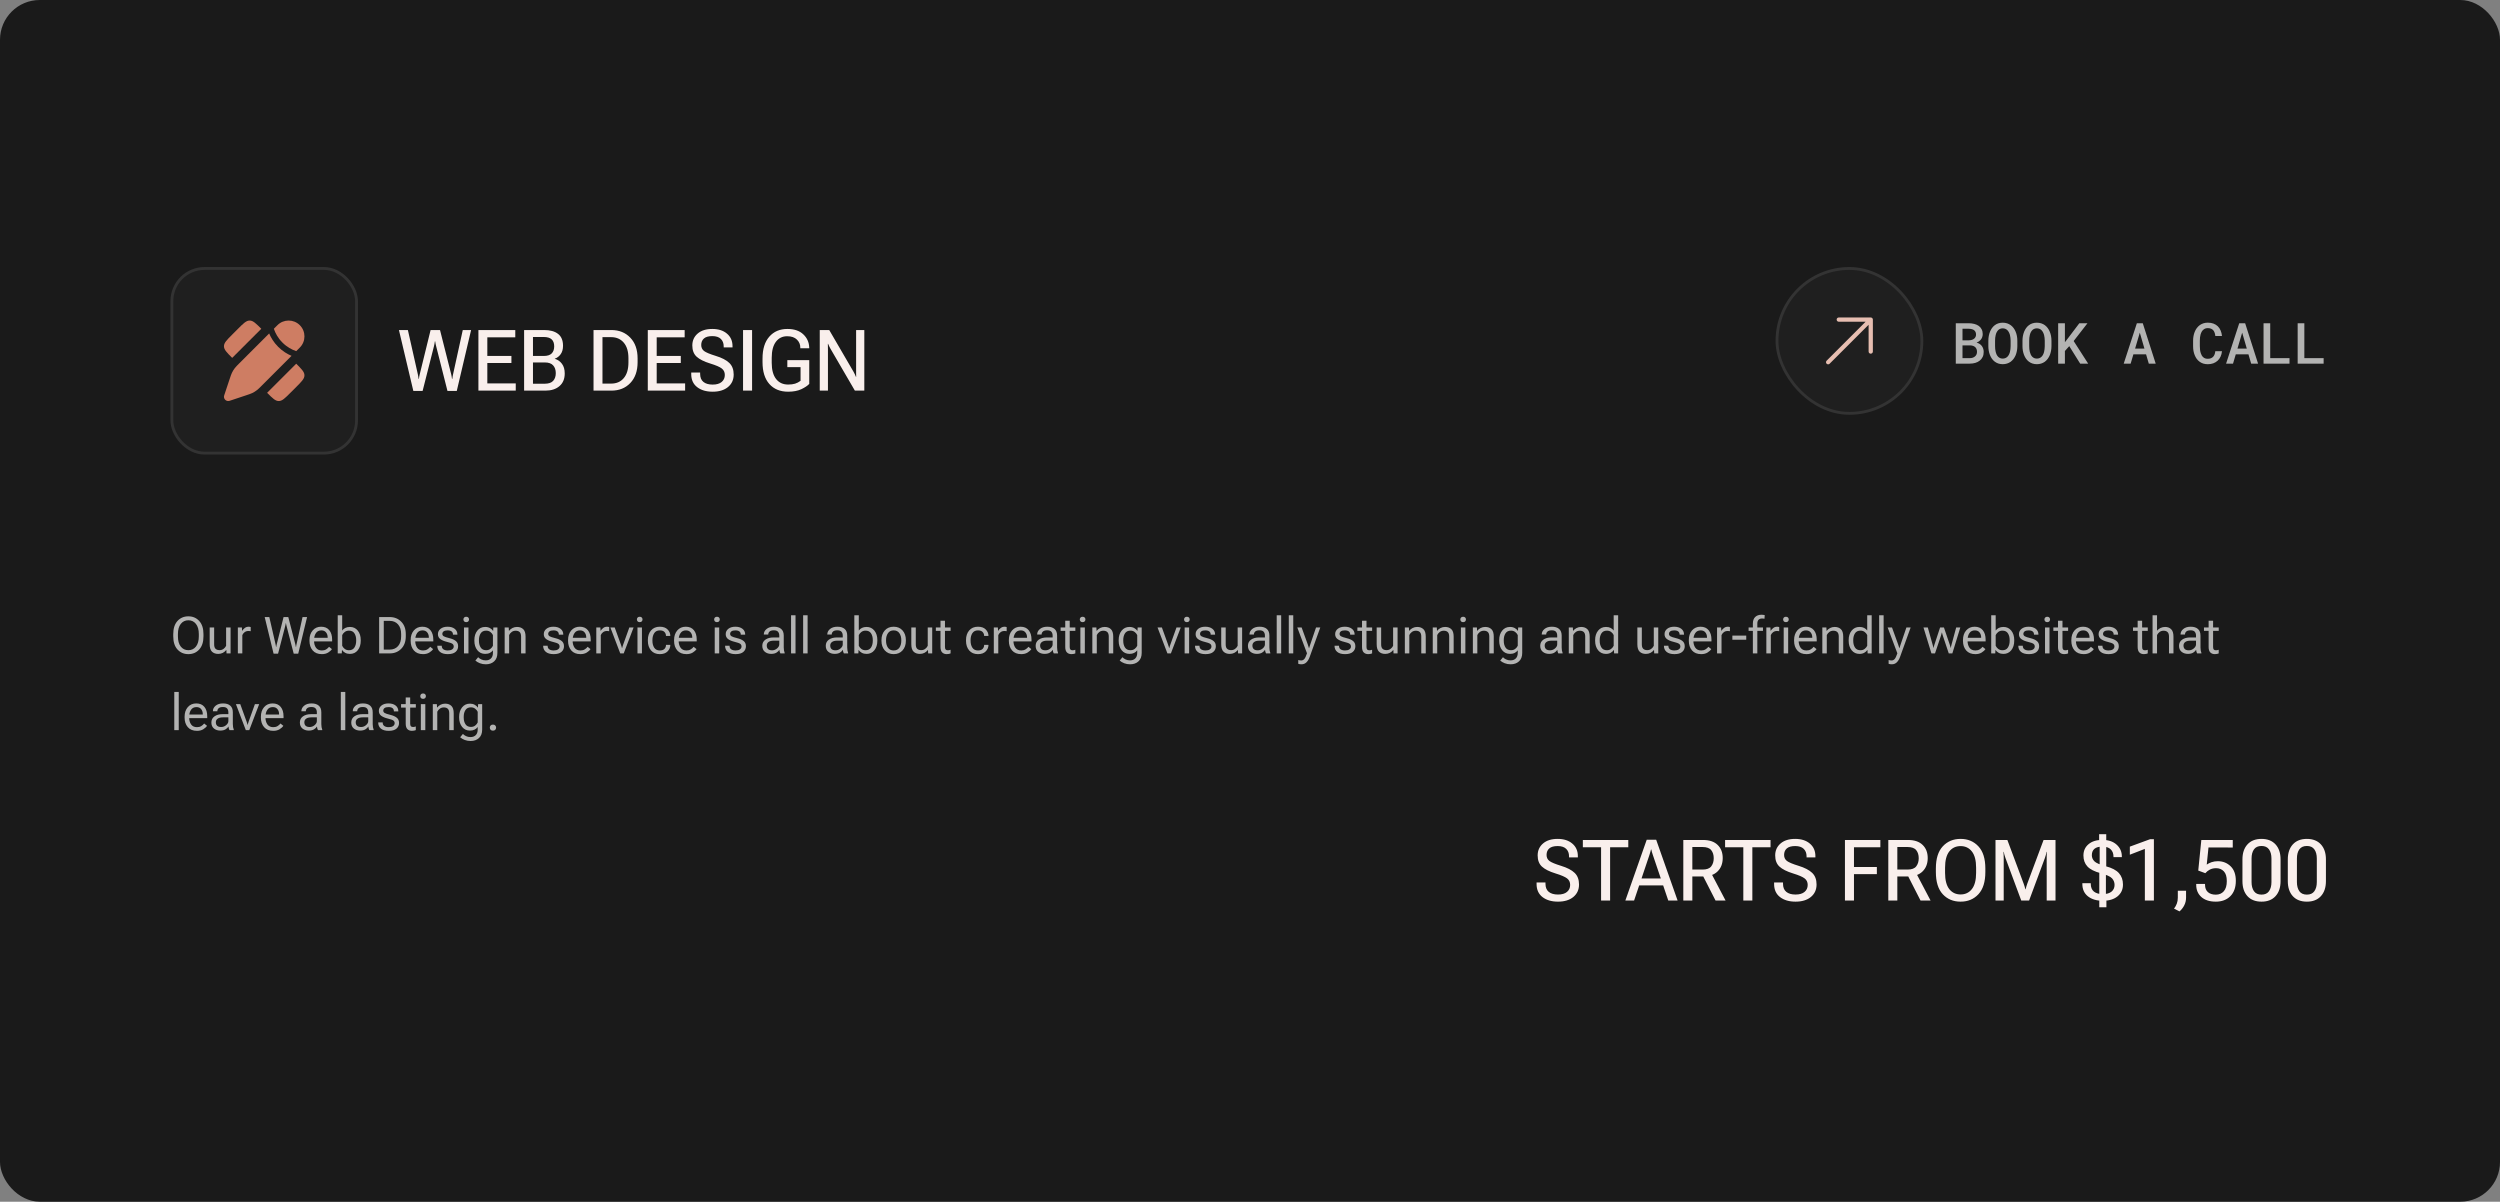 <svg width="880" height="423" viewBox="0 0 880 423" fill="none" xmlns="http://www.w3.org/2000/svg">
<rect x="0" y="0" width="880" height="423" fill="#808080" stroke="none"/>
<rect width="880" height="423" rx="14" fill="#1A1A1A"/>
<rect x="60.5" y="94.5" width="65" height="65" rx="11.5" fill="#1F1F1F"/>
<rect x="60.5" y="94.5" width="65" height="65" rx="11.5" stroke="#333333"/>
<path d="M81.731 117.78L83.779 115.731C85.711 113.799 86.677 112.833 87.877 112.833C89.078 112.833 90.043 113.799 91.975 115.731L88.56 119.146L81.731 125.975L81.731 125.975C79.799 124.044 78.833 123.078 78.833 121.878C78.833 120.677 79.799 119.712 81.731 117.78L81.731 117.78Z" fill="#CE7D63"/>
<path d="M104.269 136.22L102.22 138.269C100.288 140.201 99.322 141.167 98.122 141.167C96.922 141.167 95.956 140.201 94.024 138.269L94.024 138.269L100.854 131.439L104.269 128.024C106.2 129.956 107.166 130.922 107.166 132.122C107.166 133.322 106.2 134.288 104.269 136.22Z" fill="#CE7D63"/>
<path d="M92.15 135.728L92.15 135.728L102.627 125.251C101.201 124.657 99.512 123.682 97.915 122.085C96.317 120.487 95.343 118.798 94.749 117.372L84.271 127.85L84.271 127.85C83.454 128.667 83.045 129.076 82.693 129.527C82.278 130.059 81.923 130.634 81.633 131.243C81.387 131.759 81.204 132.307 80.838 133.404L78.91 139.189C78.73 139.729 78.871 140.324 79.273 140.727C79.675 141.129 80.271 141.269 80.81 141.089L86.595 139.161C87.692 138.796 88.241 138.613 88.757 138.367C89.365 138.077 89.941 137.721 90.473 137.306C90.923 136.955 91.332 136.546 92.15 135.728Z" fill="#CE7D63"/>
<path d="M105.535 122.343C107.71 120.168 107.71 116.641 105.535 114.465C103.359 112.289 99.832 112.289 97.656 114.465L96.4 115.722C96.417 115.774 96.435 115.826 96.453 115.88C96.914 117.207 97.783 118.948 99.418 120.582C101.052 122.217 102.793 123.086 104.12 123.547C104.174 123.565 104.226 123.583 104.278 123.6L105.535 122.343Z" fill="#CE7D63"/>
<path d="M145.493 137.603L140.425 116.172H143.574L147.09 131.802C147.158 132.085 147.207 132.339 147.236 132.563C147.275 132.778 147.31 133.047 147.339 133.369H147.456C147.495 133.047 147.534 132.778 147.573 132.563C147.612 132.339 147.666 132.085 147.734 131.802L151.572 116.172H154.883L158.838 131.802C158.906 132.085 158.955 132.339 158.984 132.563C159.023 132.778 159.062 133.047 159.102 133.369H159.219C159.248 133.037 159.282 132.764 159.321 132.549C159.36 132.334 159.409 132.085 159.468 131.802L162.896 116.172H165.825L160.786 137.603H157.505L153.521 121.855C153.452 121.592 153.389 121.323 153.33 121.05C153.271 120.767 153.223 120.464 153.184 120.142H153.081C153.042 120.464 152.993 120.762 152.935 121.035C152.886 121.309 152.827 121.582 152.759 121.855L148.76 137.603H145.493ZM168.403 137.5V116.172H181.382V118.735H171.538V125.283H180.02V127.773H171.538V134.966H181.543V137.5H168.403ZM184.487 137.5V116.172H191.548C193.647 116.172 195.278 116.626 196.44 117.534C197.603 118.433 198.184 119.829 198.184 121.724C198.184 122.915 197.91 123.896 197.363 124.668C196.816 125.439 196.128 125.967 195.298 126.25V126.309C196.323 126.602 197.158 127.183 197.803 128.052C198.457 128.911 198.784 130.049 198.784 131.465C198.784 133.379 198.164 134.863 196.924 135.918C195.693 136.973 194.043 137.5 191.973 137.5H184.487ZM187.607 135.068H191.797C193.115 135.068 194.082 134.736 194.697 134.072C195.322 133.398 195.635 132.49 195.635 131.348C195.635 130.195 195.322 129.282 194.697 128.608C194.082 127.925 193.115 127.583 191.797 127.583H187.607V135.068ZM187.607 125.298H191.372C192.681 125.298 193.623 125 194.199 124.404C194.785 123.809 195.078 122.979 195.078 121.914C195.078 120.84 194.785 120.024 194.199 119.468C193.623 118.911 192.681 118.628 191.372 118.618H187.607V125.298ZM208.921 137.5V116.172H215.205C217.92 116.172 220.137 117.065 221.855 118.853C223.574 120.63 224.434 123.076 224.434 126.191V127.466C224.434 130.581 223.579 133.032 221.87 134.819C220.171 136.606 217.949 137.5 215.205 137.5H208.921ZM212.07 135.024H215.132C217.007 135.024 218.486 134.38 219.57 133.091C220.664 131.792 221.211 129.956 221.211 127.583V126.104C221.211 123.721 220.659 121.89 219.556 120.61C218.452 119.321 216.978 118.677 215.132 118.677H212.07V135.024ZM228.022 137.5V116.172H241.001V118.735H231.157V125.283H239.639V127.773H231.157V134.966H241.162V137.5H228.022ZM243.315 131.685V131.128H246.45V131.611C246.45 132.871 246.836 133.813 247.607 134.438C248.379 135.063 249.458 135.376 250.845 135.376C252.231 135.376 253.291 135.068 254.023 134.453C254.766 133.828 255.137 133.008 255.137 131.992C255.137 131.035 254.785 130.278 254.082 129.722C253.379 129.165 252.012 128.574 249.98 127.949C247.803 127.275 246.211 126.475 245.205 125.547C244.199 124.619 243.696 123.306 243.696 121.606C243.696 119.897 244.321 118.501 245.571 117.417C246.821 116.333 248.54 115.791 250.728 115.791C252.886 115.791 254.609 116.343 255.898 117.446C257.197 118.54 257.847 120.01 257.847 121.855V122.295H254.741V121.914C254.741 120.82 254.404 119.946 253.73 119.292C253.057 118.638 252.061 118.311 250.742 118.311C249.395 118.311 248.403 118.594 247.769 119.16C247.144 119.717 246.831 120.479 246.831 121.445C246.831 122.334 247.163 123.037 247.827 123.555C248.501 124.062 249.868 124.634 251.929 125.269C254.077 125.923 255.669 126.748 256.704 127.744C257.739 128.73 258.257 130.098 258.257 131.846C258.257 133.672 257.588 135.137 256.25 136.24C254.912 137.334 253.115 137.881 250.859 137.881C248.604 137.881 246.782 137.344 245.396 136.27C244.009 135.195 243.315 133.667 243.315 131.685ZM261.553 137.5V116.172H264.731V137.5H261.553ZM268.408 127.466V126.206C268.408 122.876 269.204 120.308 270.796 118.501C272.388 116.694 274.507 115.791 277.153 115.791C279.546 115.791 281.406 116.416 282.734 117.666C284.072 118.906 284.775 120.444 284.844 122.28L284.858 122.588H281.709V122.339C281.709 121.255 281.313 120.322 280.522 119.541C279.731 118.75 278.584 118.354 277.08 118.354C275.41 118.354 274.087 119.009 273.11 120.317C272.134 121.626 271.646 123.501 271.646 125.942V127.744C271.646 130.186 272.153 132.065 273.169 133.384C274.185 134.702 275.605 135.361 277.432 135.361C278.369 135.361 279.18 135.259 279.863 135.054C280.547 134.839 281.191 134.502 281.797 134.043V129.224H277.139V126.777H284.858V135.127C284.272 135.762 283.35 136.382 282.09 136.987C280.83 137.583 279.272 137.881 277.417 137.881C274.624 137.881 272.422 136.978 270.811 135.171C269.209 133.364 268.408 130.796 268.408 127.466ZM288.55 137.5V116.172H291.89L300.444 130.864C300.61 131.167 300.767 131.47 300.913 131.772C301.06 132.075 301.182 132.363 301.279 132.637H301.382C301.372 132.324 301.362 131.997 301.353 131.655C301.353 131.304 301.353 130.967 301.353 130.645V116.172H304.238V137.5H300.913L292.344 122.778C292.178 122.485 292.021 122.188 291.875 121.885C291.738 121.582 291.611 121.294 291.494 121.021H291.406C291.416 121.333 291.421 121.67 291.421 122.031C291.431 122.383 291.436 122.715 291.436 123.027V137.5H288.55Z" fill="#F9EFEC"/>
<rect x="625.5" y="94.5" width="51" height="51" rx="25.5" fill="#1F1F1F"/>
<rect x="625.5" y="94.5" width="51" height="51" rx="25.5" stroke="#333333"/>
<path fill-rule="evenodd" clip-rule="evenodd" d="M647.25 111.75L658.5 111.75C658.699 111.75 658.89 111.829 659.03 111.97C659.171 112.11 659.25 112.301 659.25 112.5V123.75C659.25 124.164 658.914 124.5 658.5 124.5C658.086 124.5 657.75 124.164 657.75 123.75V114.311L644.03 128.03C643.737 128.323 643.263 128.323 642.97 128.03C642.677 127.737 642.677 127.263 642.97 126.97L656.689 113.25L647.25 113.25C646.836 113.25 646.5 112.914 646.5 112.5C646.5 112.086 646.836 111.75 647.25 111.75Z" fill="#E7BEB1"/>
<path d="M688.436 128V113.781H692.986C693.676 113.781 694.324 113.859 694.93 114.016C695.535 114.165 696.059 114.396 696.502 114.709C696.945 115.021 697.29 115.422 697.537 115.91C697.791 116.392 697.918 116.965 697.918 117.629C697.911 118.033 697.84 118.41 697.703 118.762C697.573 119.107 697.384 119.413 697.137 119.68C696.961 119.875 696.762 120.048 696.541 120.197C696.326 120.34 696.076 120.471 695.789 120.588V120.607C696.212 120.718 696.574 120.881 696.873 121.096C697.173 121.304 697.423 121.542 697.625 121.809C697.833 122.095 697.99 122.414 698.094 122.766C698.204 123.111 698.26 123.475 698.26 123.859C698.266 124.536 698.146 125.132 697.898 125.646C697.651 126.161 697.309 126.59 696.873 126.936C696.437 127.287 695.916 127.554 695.311 127.736C694.712 127.912 694.061 128 693.357 128H688.436ZM690.799 121.574V126.066H693.377C693.748 126.066 694.087 126.014 694.393 125.91C694.699 125.806 694.959 125.663 695.174 125.48C695.408 125.292 695.587 125.061 695.711 124.787C695.841 124.507 695.906 124.198 695.906 123.859C695.906 123.501 695.854 123.186 695.75 122.912C695.646 122.632 695.49 122.395 695.281 122.199C695.073 122.004 694.819 121.854 694.52 121.75C694.22 121.639 693.878 121.581 693.494 121.574H690.799ZM690.799 119.787H693.035C693.419 119.781 693.771 119.729 694.09 119.631C694.415 119.533 694.689 119.39 694.91 119.201C695.112 119.032 695.271 118.827 695.389 118.586C695.506 118.345 695.564 118.068 695.564 117.756C695.564 117.424 695.509 117.137 695.398 116.896C695.294 116.649 695.145 116.447 694.949 116.291C694.728 116.096 694.451 115.956 694.119 115.871C693.787 115.78 693.419 115.731 693.016 115.725H690.799V119.787ZM710.105 121.838C710.105 122.411 710.053 122.964 709.949 123.498C709.852 124.032 709.708 124.536 709.52 125.012C709.318 125.487 709.067 125.926 708.768 126.33C708.468 126.727 708.123 127.069 707.732 127.355C707.355 127.616 706.935 127.821 706.473 127.971C706.017 128.12 705.516 128.195 704.969 128.195C704.402 128.195 703.882 128.117 703.406 127.961C702.938 127.798 702.518 127.577 702.146 127.297C701.769 127.01 701.437 126.665 701.15 126.262C700.87 125.858 700.636 125.415 700.447 124.934C700.265 124.471 700.128 123.98 700.037 123.459C699.946 122.932 699.9 122.391 699.9 121.838V119.963C699.9 119.383 699.949 118.824 700.047 118.283C700.145 117.743 700.291 117.232 700.486 116.75C700.675 116.288 700.906 115.865 701.18 115.48C701.46 115.09 701.788 114.751 702.166 114.465C702.531 114.185 702.944 113.97 703.406 113.82C703.875 113.664 704.389 113.586 704.949 113.586C705.516 113.586 706.036 113.664 706.512 113.82C706.987 113.977 707.413 114.195 707.791 114.475C708.169 114.755 708.497 115.083 708.777 115.461C709.057 115.839 709.292 116.252 709.48 116.701C709.689 117.183 709.845 117.701 709.949 118.254C710.053 118.801 710.105 119.37 710.105 119.963V121.838ZM707.742 119.943C707.736 119.585 707.713 119.234 707.674 118.889C707.641 118.544 707.583 118.215 707.498 117.902C707.4 117.544 707.27 117.219 707.107 116.926C706.951 116.626 706.759 116.372 706.531 116.164C706.329 115.982 706.098 115.839 705.838 115.734C705.577 115.63 705.281 115.578 704.949 115.578C704.63 115.578 704.344 115.63 704.09 115.734C703.836 115.832 703.615 115.969 703.426 116.145C703.198 116.359 703.006 116.617 702.85 116.916C702.693 117.209 702.573 117.538 702.488 117.902C702.41 118.215 702.352 118.547 702.312 118.898C702.28 119.243 702.264 119.592 702.264 119.943V121.838C702.264 122.183 702.28 122.525 702.312 122.863C702.345 123.202 702.4 123.527 702.479 123.84C702.563 124.191 702.677 124.52 702.82 124.826C702.97 125.126 703.149 125.38 703.357 125.588C703.559 125.783 703.79 125.939 704.051 126.057C704.318 126.167 704.624 126.223 704.969 126.223C705.301 126.223 705.6 126.167 705.867 126.057C706.141 125.946 706.375 125.796 706.57 125.607C706.798 125.393 706.987 125.139 707.137 124.846C707.293 124.546 707.417 124.217 707.508 123.859C707.586 123.547 707.641 123.221 707.674 122.883C707.713 122.538 707.736 122.189 707.742 121.838V119.943ZM722.117 121.838C722.117 122.411 722.065 122.964 721.961 123.498C721.863 124.032 721.72 124.536 721.531 125.012C721.329 125.487 721.079 125.926 720.779 126.33C720.48 126.727 720.135 127.069 719.744 127.355C719.367 127.616 718.947 127.821 718.484 127.971C718.029 128.12 717.527 128.195 716.98 128.195C716.414 128.195 715.893 128.117 715.418 127.961C714.949 127.798 714.529 127.577 714.158 127.297C713.781 127.01 713.449 126.665 713.162 126.262C712.882 125.858 712.648 125.415 712.459 124.934C712.277 124.471 712.14 123.98 712.049 123.459C711.958 122.932 711.912 122.391 711.912 121.838V119.963C711.912 119.383 711.961 118.824 712.059 118.283C712.156 117.743 712.303 117.232 712.498 116.75C712.687 116.288 712.918 115.865 713.191 115.48C713.471 115.09 713.8 114.751 714.178 114.465C714.542 114.185 714.956 113.97 715.418 113.82C715.887 113.664 716.401 113.586 716.961 113.586C717.527 113.586 718.048 113.664 718.523 113.82C718.999 113.977 719.425 114.195 719.803 114.475C720.18 114.755 720.509 115.083 720.789 115.461C721.069 115.839 721.303 116.252 721.492 116.701C721.701 117.183 721.857 117.701 721.961 118.254C722.065 118.801 722.117 119.37 722.117 119.963V121.838ZM719.754 119.943C719.747 119.585 719.725 119.234 719.686 118.889C719.653 118.544 719.594 118.215 719.51 117.902C719.412 117.544 719.282 117.219 719.119 116.926C718.963 116.626 718.771 116.372 718.543 116.164C718.341 115.982 718.11 115.839 717.85 115.734C717.589 115.63 717.293 115.578 716.961 115.578C716.642 115.578 716.355 115.63 716.102 115.734C715.848 115.832 715.626 115.969 715.438 116.145C715.21 116.359 715.018 116.617 714.861 116.916C714.705 117.209 714.585 117.538 714.5 117.902C714.422 118.215 714.363 118.547 714.324 118.898C714.292 119.243 714.275 119.592 714.275 119.943V121.838C714.275 122.183 714.292 122.525 714.324 122.863C714.357 123.202 714.412 123.527 714.49 123.84C714.575 124.191 714.689 124.52 714.832 124.826C714.982 125.126 715.161 125.38 715.369 125.588C715.571 125.783 715.802 125.939 716.062 126.057C716.329 126.167 716.635 126.223 716.98 126.223C717.312 126.223 717.612 126.167 717.879 126.057C718.152 125.946 718.387 125.796 718.582 125.607C718.81 125.393 718.999 125.139 719.148 124.846C719.305 124.546 719.428 124.217 719.52 123.859C719.598 123.547 719.653 123.221 719.686 122.883C719.725 122.538 719.747 122.189 719.754 121.838V119.943ZM728.377 121.838L726.844 123.557V128H724.471V113.781H726.844V120.471L728.172 118.742L731.922 113.781H734.793L729.93 120.041L735.037 128H732.225L728.377 121.838ZM755.418 124.729H750.955L749.988 128H747.547L752.176 113.781H754.256L758.807 128H756.375L755.418 124.729ZM751.551 122.717H754.842L753.211 117.092L751.551 122.717ZM782.137 123.625C782.072 124.315 781.909 124.943 781.648 125.51C781.388 126.07 781.046 126.548 780.623 126.945C780.193 127.349 779.682 127.661 779.09 127.883C778.504 128.098 777.853 128.205 777.137 128.205C776.551 128.205 776.01 128.127 775.516 127.971C775.027 127.808 774.591 127.58 774.207 127.287C773.836 127.014 773.51 126.685 773.23 126.301C772.957 125.91 772.726 125.484 772.537 125.021C772.348 124.566 772.205 124.071 772.107 123.537C772.016 123.003 771.971 122.447 771.971 121.867V119.924C771.971 119.37 772.016 118.837 772.107 118.322C772.199 117.808 772.335 117.323 772.518 116.867C772.713 116.359 772.964 115.9 773.27 115.49C773.582 115.074 773.94 114.719 774.344 114.426C774.728 114.159 775.151 113.951 775.613 113.801C776.082 113.651 776.593 113.576 777.146 113.576C777.895 113.576 778.562 113.687 779.148 113.908C779.741 114.13 780.245 114.442 780.662 114.846C781.085 115.256 781.417 115.751 781.658 116.33C781.906 116.91 782.065 117.554 782.137 118.264H779.793C779.754 117.84 779.673 117.46 779.549 117.121C779.432 116.776 779.269 116.483 779.061 116.242C778.846 116.001 778.582 115.819 778.27 115.695C777.957 115.565 777.583 115.5 777.146 115.5C776.84 115.5 776.564 115.542 776.316 115.627C776.076 115.712 775.861 115.832 775.672 115.988C775.411 116.177 775.193 116.424 775.018 116.73C774.848 117.03 774.708 117.365 774.598 117.736C774.513 118.062 774.448 118.41 774.402 118.781C774.363 119.146 774.344 119.52 774.344 119.904V121.867C774.344 122.342 774.37 122.788 774.422 123.205C774.48 123.622 774.568 124.003 774.686 124.348C774.777 124.634 774.891 124.895 775.027 125.129C775.171 125.363 775.34 125.565 775.535 125.734C775.737 125.917 775.968 126.057 776.229 126.154C776.495 126.245 776.798 126.291 777.137 126.291C777.54 126.291 777.898 126.232 778.211 126.115C778.523 125.998 778.79 125.826 779.012 125.598C779.227 125.376 779.399 125.1 779.529 124.768C779.66 124.436 779.744 124.055 779.783 123.625H782.137ZM791.453 124.729H786.99L786.023 128H783.582L788.211 113.781H790.291L794.842 128H792.41L791.453 124.729ZM787.586 122.717H790.877L789.246 117.092L787.586 122.717ZM799.119 126.066H805.906V128H796.766V113.781H799.119V126.066ZM811.131 126.066H817.918V128H808.777V113.781H811.131V126.066Z" fill="#B3B3B2"/>
<path d="M60.984 223.997V223.206C60.984 221.214 61.48 219.673 62.47 218.583C63.466 217.493 64.743 216.948 66.302 216.948C67.86 216.948 69.135 217.493 70.125 218.583C71.121 219.673 71.619 221.214 71.619 223.206V223.997C71.619 225.989 71.121 227.53 70.125 228.62C69.135 229.71 67.86 230.255 66.302 230.255C64.743 230.255 63.466 229.71 62.47 228.62C61.48 227.53 60.984 225.989 60.984 223.997ZM62.628 223.997C62.628 225.538 62.962 226.736 63.63 227.592C64.304 228.441 65.194 228.866 66.302 228.866C67.409 228.866 68.3 228.441 68.974 227.592C69.647 226.736 69.984 225.538 69.984 223.997V223.206C69.984 221.665 69.647 220.47 68.974 219.62C68.3 218.765 67.409 218.337 66.302 218.337C65.194 218.337 64.304 218.765 63.63 219.62C62.962 220.47 62.628 221.665 62.628 223.206V223.997ZM73.808 226.774V220.859H75.381V226.792C75.381 227.53 75.545 228.058 75.873 228.374C76.207 228.69 76.679 228.849 77.288 228.849C77.804 228.849 78.261 228.708 78.659 228.427C79.058 228.146 79.368 227.779 79.591 227.328V220.859H81.164V230H79.74L79.679 228.813H79.626C79.298 229.235 78.894 229.569 78.413 229.815C77.933 230.056 77.402 230.176 76.822 230.176C75.902 230.176 75.17 229.915 74.625 229.394C74.08 228.872 73.808 227.999 73.808 226.774ZM83.722 230V220.859H85.145L85.216 222.046H85.26C85.494 221.659 85.802 221.322 86.183 221.035C86.564 220.748 87.018 220.604 87.545 220.604C87.674 220.604 87.809 220.619 87.949 220.648C88.09 220.678 88.189 220.704 88.248 220.728V222.187C88.131 222.163 88.008 222.146 87.879 222.134C87.75 222.116 87.609 222.107 87.457 222.107C86.936 222.107 86.49 222.245 86.121 222.521C85.752 222.796 85.477 223.142 85.295 223.558V230H83.722ZM96.299 230.088L93.17 217.203H94.796L96.993 226.774C97.04 226.968 97.072 227.126 97.09 227.249C97.113 227.372 97.137 227.53 97.16 227.724H97.239C97.263 227.53 97.286 227.372 97.31 227.249C97.333 227.126 97.368 226.968 97.415 226.774L99.814 217.203H101.476L103.954 226.774C104.007 226.968 104.042 227.126 104.06 227.249C104.083 227.372 104.106 227.53 104.13 227.724H104.209C104.232 227.53 104.256 227.372 104.279 227.249C104.303 227.126 104.335 226.968 104.376 226.774L106.494 217.203H108.094L104.974 230.088H103.383L100.896 220.473C100.849 220.285 100.805 220.104 100.764 219.928C100.729 219.746 100.696 219.559 100.667 219.365H100.597C100.567 219.559 100.535 219.746 100.5 219.928C100.465 220.104 100.421 220.285 100.368 220.473L97.881 230.088H96.299ZM108.938 225.57V225.289C108.938 223.912 109.312 222.787 110.062 221.914C110.818 221.041 111.814 220.604 113.051 220.604C114.293 220.604 115.245 221.012 115.907 221.826C116.575 222.641 116.909 223.745 116.909 225.14V225.781H109.896V224.516H115.336V224.322C115.336 223.654 115.146 223.083 114.765 222.608C114.39 222.134 113.842 221.896 113.121 221.896C112.26 221.896 111.615 222.225 111.188 222.881C110.76 223.531 110.546 224.334 110.546 225.289V225.57C110.546 226.525 110.771 227.331 111.223 227.987C111.674 228.638 112.368 228.963 113.306 228.963C113.886 228.963 114.384 228.837 114.8 228.585C115.222 228.327 115.564 228.022 115.828 227.671L116.839 228.488C116.558 228.922 116.115 229.326 115.512 229.701C114.908 230.07 114.173 230.255 113.306 230.255C111.899 230.255 110.818 229.821 110.062 228.954C109.312 228.081 108.938 226.953 108.938 225.57ZM118.878 230V216.562H120.451V221.949C120.721 221.568 121.081 221.264 121.532 221.035C121.989 220.801 122.537 220.684 123.176 220.684C124.33 220.684 125.253 221.117 125.944 221.984C126.636 222.852 126.981 223.95 126.981 225.28V225.562C126.981 226.897 126.636 228.002 125.944 228.875C125.253 229.742 124.33 230.176 123.176 230.176C122.537 230.176 121.975 230.044 121.488 229.78C121.008 229.511 120.65 229.186 120.416 228.805H120.372L120.302 230H118.878ZM120.451 227.311C120.639 227.721 120.935 228.087 121.339 228.409C121.749 228.726 122.25 228.884 122.842 228.884C123.709 228.884 124.348 228.564 124.758 227.926C125.168 227.287 125.373 226.499 125.373 225.562V225.28C125.373 224.343 125.168 223.561 124.758 222.934C124.348 222.301 123.706 221.984 122.833 221.984C122.247 221.984 121.749 222.146 121.339 222.468C120.929 222.784 120.633 223.147 120.451 223.558V227.311ZM133.459 230V217.203H137.177C138.812 217.203 140.162 217.745 141.229 218.829C142.301 219.907 142.837 221.366 142.837 223.206V223.997C142.837 225.831 142.301 227.29 141.229 228.374C140.162 229.458 138.812 230 137.177 230H133.459ZM135.085 228.655H137.177C138.407 228.655 139.386 228.245 140.112 227.425C140.839 226.604 141.202 225.462 141.202 223.997V223.206C141.202 221.741 140.836 220.599 140.104 219.778C139.377 218.958 138.401 218.548 137.177 218.548H135.085V228.655ZM144.551 225.57V225.289C144.551 223.912 144.926 222.787 145.676 221.914C146.432 221.041 147.428 220.604 148.664 220.604C149.906 220.604 150.858 221.012 151.521 221.826C152.188 222.641 152.522 223.745 152.522 225.14V225.781H145.509V224.516H150.949V224.322C150.949 223.654 150.759 223.083 150.378 222.608C150.003 222.134 149.455 221.896 148.734 221.896C147.873 221.896 147.229 222.225 146.801 222.881C146.373 223.531 146.159 224.334 146.159 225.289V225.57C146.159 226.525 146.385 227.331 146.836 227.987C147.287 228.638 147.981 228.963 148.919 228.963C149.499 228.963 149.997 228.837 150.413 228.585C150.835 228.327 151.178 228.022 151.441 227.671L152.452 228.488C152.171 228.922 151.729 229.326 151.125 229.701C150.521 230.07 149.786 230.255 148.919 230.255C147.513 230.255 146.432 229.821 145.676 228.954C144.926 228.081 144.551 226.953 144.551 225.57ZM153.929 227.293H155.502V227.354C155.502 227.894 155.695 228.298 156.082 228.567C156.475 228.831 156.99 228.963 157.629 228.963C158.273 228.963 158.78 228.837 159.149 228.585C159.524 228.327 159.712 227.99 159.712 227.574C159.712 227.158 159.56 226.842 159.255 226.625C158.956 226.402 158.314 226.174 157.33 225.939C156.352 225.705 155.575 225.38 155.001 224.964C154.433 224.548 154.148 223.965 154.148 223.215C154.148 222.459 154.456 221.835 155.071 221.343C155.692 220.851 156.519 220.604 157.55 220.604C158.587 220.604 159.422 220.851 160.055 221.343C160.688 221.835 161.004 222.506 161.004 223.355V223.408H159.439V223.32C159.439 222.869 159.284 222.521 158.974 222.274C158.663 222.022 158.188 221.896 157.55 221.896C156.911 221.896 156.442 222.014 156.144 222.248C155.851 222.477 155.704 222.772 155.704 223.136C155.704 223.487 155.871 223.766 156.205 223.971C156.545 224.176 157.204 224.396 158.183 224.63C159.161 224.864 159.917 225.198 160.45 225.632C160.989 226.06 161.259 226.678 161.259 227.486C161.259 228.295 160.957 228.96 160.354 229.481C159.75 229.997 158.842 230.255 157.629 230.255C156.422 230.255 155.502 229.991 154.869 229.464C154.242 228.937 153.929 228.233 153.929 227.354V227.293ZM163.324 230V220.859H164.897V230H163.324ZM163.122 218.047C163.122 217.777 163.207 217.552 163.377 217.37C163.547 217.188 163.793 217.098 164.115 217.098C164.432 217.098 164.675 217.188 164.845 217.37C165.015 217.552 165.1 217.777 165.1 218.047C165.1 218.311 165.015 218.536 164.845 218.724C164.675 218.905 164.429 218.996 164.106 218.996C163.79 218.996 163.547 218.905 163.377 218.724C163.207 218.536 163.122 218.311 163.122 218.047ZM167.332 232.522L168.308 231.336C168.565 231.629 168.926 231.887 169.389 232.109C169.857 232.338 170.385 232.452 170.971 232.452C171.75 232.452 172.368 232.224 172.825 231.767C173.282 231.315 173.511 230.665 173.511 229.815V228.91C173.241 229.285 172.881 229.59 172.43 229.824C171.979 230.053 171.431 230.167 170.786 230.167C169.632 230.167 168.709 229.733 168.018 228.866C167.326 227.999 166.98 226.9 166.98 225.57V225.289C166.98 223.959 167.326 222.86 168.018 221.993C168.709 221.12 169.635 220.684 170.795 220.684C171.434 220.684 171.993 220.818 172.474 221.088C172.954 221.352 173.312 221.674 173.546 222.055H173.59L173.66 220.859H175.084V229.815C175.084 231.11 174.706 232.104 173.95 232.795C173.2 233.486 172.219 233.832 171.006 233.832C170.256 233.832 169.564 233.709 168.932 233.463C168.299 233.217 167.766 232.903 167.332 232.522ZM168.589 225.57C168.589 226.508 168.794 227.293 169.204 227.926C169.614 228.559 170.259 228.875 171.138 228.875C171.718 228.875 172.213 228.717 172.623 228.4C173.033 228.078 173.329 227.712 173.511 227.302V223.558C173.329 223.147 173.033 222.784 172.623 222.468C172.213 222.146 171.718 221.984 171.138 221.984C170.259 221.984 169.614 222.301 169.204 222.934C168.794 223.566 168.589 224.352 168.589 225.289V225.57ZM177.642 230V220.859H179.065L179.136 222.046H179.18C179.508 221.624 179.912 221.293 180.393 221.053C180.873 220.807 181.406 220.684 181.992 220.684C182.906 220.684 183.636 220.947 184.181 221.475C184.726 221.996 184.998 222.869 184.998 224.094V230H183.425V224.085C183.425 223.341 183.258 222.811 182.924 222.494C182.596 222.172 182.13 222.011 181.526 222.011C181.005 222.011 180.545 222.151 180.146 222.433C179.748 222.714 179.438 223.08 179.215 223.531V230H177.642ZM191.194 227.293H192.768V227.354C192.768 227.894 192.961 228.298 193.348 228.567C193.74 228.831 194.256 228.963 194.895 228.963C195.539 228.963 196.046 228.837 196.415 228.585C196.79 228.327 196.978 227.99 196.978 227.574C196.978 227.158 196.825 226.842 196.521 226.625C196.222 226.402 195.58 226.174 194.596 225.939C193.617 225.705 192.841 225.38 192.267 224.964C191.698 224.548 191.414 223.965 191.414 223.215C191.414 222.459 191.722 221.835 192.337 221.343C192.958 220.851 193.784 220.604 194.815 220.604C195.853 220.604 196.688 220.851 197.32 221.343C197.953 221.835 198.27 222.506 198.27 223.355V223.408H196.705V223.32C196.705 222.869 196.55 222.521 196.239 222.274C195.929 222.022 195.454 221.896 194.815 221.896C194.177 221.896 193.708 222.014 193.409 222.248C193.116 222.477 192.97 222.772 192.97 223.136C192.97 223.487 193.137 223.766 193.471 223.971C193.811 224.176 194.47 224.396 195.448 224.63C196.427 224.864 197.183 225.198 197.716 225.632C198.255 226.06 198.524 226.678 198.524 227.486C198.524 228.295 198.223 228.96 197.619 229.481C197.016 229.997 196.107 230.255 194.895 230.255C193.688 230.255 192.768 229.991 192.135 229.464C191.508 228.937 191.194 228.233 191.194 227.354V227.293ZM199.957 225.57V225.289C199.957 223.912 200.332 222.787 201.082 221.914C201.838 221.041 202.834 220.604 204.07 220.604C205.312 220.604 206.265 221.012 206.927 221.826C207.595 222.641 207.929 223.745 207.929 225.14V225.781H200.915V224.516H206.355V224.322C206.355 223.654 206.165 223.083 205.784 222.608C205.409 222.134 204.861 221.896 204.141 221.896C203.279 221.896 202.635 222.225 202.207 222.881C201.779 223.531 201.565 224.334 201.565 225.289V225.57C201.565 226.525 201.791 227.331 202.242 227.987C202.693 228.638 203.388 228.963 204.325 228.963C204.905 228.963 205.403 228.837 205.819 228.585C206.241 228.327 206.584 228.022 206.848 227.671L207.858 228.488C207.577 228.922 207.135 229.326 206.531 229.701C205.928 230.07 205.192 230.255 204.325 230.255C202.919 230.255 201.838 229.821 201.082 228.954C200.332 228.081 199.957 226.953 199.957 225.57ZM209.897 230V220.859H211.321L211.392 222.046H211.436C211.67 221.659 211.978 221.322 212.358 221.035C212.739 220.748 213.193 220.604 213.721 220.604C213.85 220.604 213.984 220.619 214.125 220.648C214.266 220.678 214.365 220.704 214.424 220.728V222.187C214.307 222.163 214.184 222.146 214.055 222.134C213.926 222.116 213.785 222.107 213.633 222.107C213.111 222.107 212.666 222.245 212.297 222.521C211.928 222.796 211.652 223.142 211.471 223.558V230H209.897ZM214.846 220.859H216.375L218.599 227.012C218.681 227.246 218.751 227.466 218.81 227.671C218.868 227.87 218.909 228.028 218.933 228.146H218.985C219.009 228.028 219.05 227.87 219.108 227.671C219.167 227.466 219.237 227.246 219.319 227.012L221.525 220.859H223.028L219.548 230H218.326L214.846 220.859ZM224.391 230V220.859H225.964V230H224.391ZM224.188 218.047C224.188 217.777 224.273 217.552 224.443 217.37C224.613 217.188 224.859 217.098 225.182 217.098C225.498 217.098 225.741 217.188 225.911 217.37C226.081 217.552 226.166 217.777 226.166 218.047C226.166 218.311 226.081 218.536 225.911 218.724C225.741 218.905 225.495 218.996 225.173 218.996C224.856 218.996 224.613 218.905 224.443 218.724C224.273 218.536 224.188 218.311 224.188 218.047ZM228.047 225.57V225.289C228.047 223.906 228.419 222.781 229.163 221.914C229.913 221.041 230.941 220.604 232.248 220.604C233.461 220.604 234.381 220.933 235.008 221.589C235.635 222.239 235.948 222.975 235.948 223.795V223.848H234.419V223.795C234.419 223.285 234.246 222.843 233.9 222.468C233.555 222.087 233.004 221.896 232.248 221.896C231.369 221.896 230.716 222.222 230.288 222.872C229.866 223.522 229.655 224.328 229.655 225.289V225.57C229.655 226.525 229.866 227.331 230.288 227.987C230.71 228.638 231.363 228.963 232.248 228.963C233.004 228.963 233.555 228.775 233.9 228.4C234.252 228.02 234.428 227.571 234.428 227.056V227.003H235.948V227.056C235.948 227.882 235.632 228.623 234.999 229.279C234.372 229.93 233.455 230.255 232.248 230.255C230.941 230.255 229.913 229.821 229.163 228.954C228.419 228.081 228.047 226.953 228.047 225.57ZM237.275 225.57V225.289C237.275 223.912 237.65 222.787 238.4 221.914C239.156 221.041 240.152 220.604 241.389 220.604C242.631 220.604 243.583 221.012 244.245 221.826C244.913 222.641 245.247 223.745 245.247 225.14V225.781H238.233V224.516H243.674V224.322C243.674 223.654 243.483 223.083 243.103 222.608C242.728 222.134 242.18 221.896 241.459 221.896C240.598 221.896 239.953 222.225 239.525 222.881C239.098 223.531 238.884 224.334 238.884 225.289V225.57C238.884 226.525 239.109 227.331 239.561 227.987C240.012 228.638 240.706 228.963 241.644 228.963C242.224 228.963 242.722 228.837 243.138 228.585C243.56 228.327 243.902 228.022 244.166 227.671L245.177 228.488C244.896 228.922 244.453 229.326 243.85 229.701C243.246 230.07 242.511 230.255 241.644 230.255C240.237 230.255 239.156 229.821 238.4 228.954C237.65 228.081 237.275 226.953 237.275 225.57ZM251.584 230V220.859H253.157V230H251.584ZM251.382 218.047C251.382 217.777 251.467 217.552 251.637 217.37C251.807 217.188 252.053 217.098 252.375 217.098C252.691 217.098 252.935 217.188 253.104 217.37C253.274 217.552 253.359 217.777 253.359 218.047C253.359 218.311 253.274 218.536 253.104 218.724C252.935 218.905 252.688 218.996 252.366 218.996C252.05 218.996 251.807 218.905 251.637 218.724C251.467 218.536 251.382 218.311 251.382 218.047ZM255.231 227.293H256.805V227.354C256.805 227.894 256.998 228.298 257.385 228.567C257.777 228.831 258.293 228.963 258.932 228.963C259.576 228.963 260.083 228.837 260.452 228.585C260.827 228.327 261.015 227.99 261.015 227.574C261.015 227.158 260.862 226.842 260.558 226.625C260.259 226.402 259.617 226.174 258.633 225.939C257.654 225.705 256.878 225.38 256.304 224.964C255.735 224.548 255.451 223.965 255.451 223.215C255.451 222.459 255.759 221.835 256.374 221.343C256.995 220.851 257.821 220.604 258.853 220.604C259.89 220.604 260.725 220.851 261.357 221.343C261.99 221.835 262.307 222.506 262.307 223.355V223.408H260.742V223.32C260.742 222.869 260.587 222.521 260.276 222.274C259.966 222.022 259.491 221.896 258.853 221.896C258.214 221.896 257.745 222.014 257.446 222.248C257.153 222.477 257.007 222.772 257.007 223.136C257.007 223.487 257.174 223.766 257.508 223.971C257.848 224.176 258.507 224.396 259.485 224.63C260.464 224.864 261.22 225.198 261.753 225.632C262.292 226.06 262.562 226.678 262.562 227.486C262.562 228.295 262.26 228.96 261.656 229.481C261.053 229.997 260.145 230.255 258.932 230.255C257.725 230.255 256.805 229.991 256.172 229.464C255.545 228.937 255.231 228.233 255.231 227.354V227.293ZM268.327 227.319C268.327 226.394 268.693 225.673 269.426 225.157C270.158 224.642 271.093 224.384 272.229 224.384H274.304V223.733C274.304 223.177 274.16 222.729 273.873 222.389C273.586 222.043 273.094 221.87 272.396 221.87C271.699 221.87 271.195 222.014 270.885 222.301C270.58 222.582 270.428 222.919 270.428 223.312V223.364H268.863V223.303C268.863 222.576 269.183 221.946 269.821 221.413C270.466 220.874 271.336 220.604 272.432 220.604C273.527 220.604 274.374 220.865 274.972 221.387C275.575 221.908 275.877 222.69 275.877 223.733V227.891C275.877 228.271 275.906 228.632 275.965 228.972C276.023 229.306 276.105 229.602 276.211 229.859V230H274.69C274.608 229.854 274.532 229.663 274.462 229.429C274.397 229.194 274.356 228.96 274.339 228.726C274.128 229.106 273.782 229.443 273.302 229.736C272.821 230.023 272.203 230.167 271.447 230.167C270.574 230.167 269.836 229.924 269.232 229.438C268.629 228.945 268.327 228.239 268.327 227.319ZM269.9 227.231C269.9 227.759 270.053 228.172 270.357 228.471C270.668 228.764 271.143 228.91 271.781 228.91C272.42 228.91 273 228.69 273.521 228.251C274.043 227.806 274.304 227.331 274.304 226.827V225.509H272.405C271.579 225.509 270.955 225.664 270.533 225.975C270.111 226.285 269.9 226.704 269.9 227.231ZM278.452 230V216.562H280.025V230H278.452ZM282.706 230V216.562H284.279V230H282.706ZM290.669 227.319C290.669 226.394 291.035 225.673 291.768 225.157C292.5 224.642 293.435 224.384 294.571 224.384H296.646V223.733C296.646 223.177 296.502 222.729 296.215 222.389C295.928 222.043 295.436 221.87 294.738 221.87C294.041 221.87 293.537 222.014 293.227 222.301C292.922 222.582 292.77 222.919 292.77 223.312V223.364H291.205V223.303C291.205 222.576 291.524 221.946 292.163 221.413C292.808 220.874 293.678 220.604 294.773 220.604C295.869 220.604 296.716 220.865 297.313 221.387C297.917 221.908 298.219 222.69 298.219 223.733V227.891C298.219 228.271 298.248 228.632 298.307 228.972C298.365 229.306 298.447 229.602 298.553 229.859V230H297.032C296.95 229.854 296.874 229.663 296.804 229.429C296.739 229.194 296.698 228.96 296.681 228.726C296.47 229.106 296.124 229.443 295.644 229.736C295.163 230.023 294.545 230.167 293.789 230.167C292.916 230.167 292.178 229.924 291.574 229.438C290.971 228.945 290.669 228.239 290.669 227.319ZM292.242 227.231C292.242 227.759 292.395 228.172 292.699 228.471C293.01 228.764 293.484 228.91 294.123 228.91C294.762 228.91 295.342 228.69 295.863 228.251C296.385 227.806 296.646 227.331 296.646 226.827V225.509H294.747C293.921 225.509 293.297 225.664 292.875 225.975C292.453 226.285 292.242 226.704 292.242 227.231ZM300.724 230V216.562H302.297V221.949C302.566 221.568 302.927 221.264 303.378 221.035C303.835 220.801 304.383 220.684 305.021 220.684C306.176 220.684 307.099 221.117 307.79 221.984C308.481 222.852 308.827 223.95 308.827 225.28V225.562C308.827 226.897 308.481 228.002 307.79 228.875C307.099 229.742 306.176 230.176 305.021 230.176C304.383 230.176 303.82 230.044 303.334 229.78C302.854 229.511 302.496 229.186 302.262 228.805H302.218L302.147 230H300.724ZM302.297 227.311C302.484 227.721 302.78 228.087 303.185 228.409C303.595 228.726 304.096 228.884 304.688 228.884C305.555 228.884 306.193 228.564 306.604 227.926C307.014 227.287 307.219 226.499 307.219 225.562V225.28C307.219 224.343 307.014 223.561 306.604 222.934C306.193 222.301 305.552 221.984 304.679 221.984C304.093 221.984 303.595 222.146 303.185 222.468C302.774 222.784 302.479 223.147 302.297 223.558V227.311ZM310.277 225.57V225.289C310.277 223.912 310.667 222.787 311.446 221.914C312.226 221.041 313.269 220.604 314.575 220.604C315.876 220.604 316.916 221.041 317.695 221.914C318.475 222.787 318.864 223.912 318.864 225.289V225.57C318.864 226.947 318.475 228.072 317.695 228.945C316.916 229.818 315.876 230.255 314.575 230.255C313.269 230.255 312.226 229.818 311.446 228.945C310.667 228.072 310.277 226.947 310.277 225.57ZM311.886 225.289V225.57C311.886 226.525 312.111 227.331 312.562 227.987C313.014 228.638 313.682 228.963 314.566 228.963C315.457 228.963 316.128 228.638 316.579 227.987C317.03 227.331 317.256 226.525 317.256 225.57V225.289C317.256 224.334 317.03 223.531 316.579 222.881C316.128 222.225 315.457 221.896 314.566 221.896C313.682 221.896 313.014 222.225 312.562 222.881C312.111 223.531 311.886 224.334 311.886 225.289ZM320.78 226.774V220.859H322.354V226.792C322.354 227.53 322.518 228.058 322.846 228.374C323.18 228.69 323.651 228.849 324.261 228.849C324.776 228.849 325.233 228.708 325.632 228.427C326.03 228.146 326.341 227.779 326.563 227.328V220.859H328.137V230H326.713L326.651 228.813H326.599C326.271 229.235 325.866 229.569 325.386 229.815C324.905 230.056 324.375 230.176 323.795 230.176C322.875 230.176 322.143 229.915 321.598 229.394C321.053 228.872 320.78 227.999 320.78 226.774ZM329.42 222.072V220.859H334.614V222.072H329.42ZM331.055 227.724V221.58V221.334V218.504H332.628V227.724C332.628 228.151 332.71 228.456 332.874 228.638C333.038 228.813 333.299 228.901 333.656 228.901C333.814 228.901 333.973 228.884 334.131 228.849C334.289 228.813 334.447 228.767 334.605 228.708V230C334.459 230.07 334.266 230.129 334.025 230.176C333.785 230.229 333.524 230.255 333.243 230.255C332.575 230.255 332.042 230.053 331.644 229.648C331.251 229.244 331.055 228.603 331.055 227.724ZM340.037 225.57V225.289C340.037 223.906 340.409 222.781 341.153 221.914C341.903 221.041 342.932 220.604 344.238 220.604C345.451 220.604 346.371 220.933 346.998 221.589C347.625 222.239 347.938 222.975 347.938 223.795V223.848H346.409V223.795C346.409 223.285 346.236 222.843 345.891 222.468C345.545 222.087 344.994 221.896 344.238 221.896C343.359 221.896 342.706 222.222 342.278 222.872C341.856 223.522 341.646 224.328 341.646 225.289V225.57C341.646 226.525 341.856 227.331 342.278 227.987C342.7 228.638 343.354 228.963 344.238 228.963C344.994 228.963 345.545 228.775 345.891 228.4C346.242 228.02 346.418 227.571 346.418 227.056V227.003H347.938V227.056C347.938 227.882 347.622 228.623 346.989 229.279C346.362 229.93 345.445 230.255 344.238 230.255C342.932 230.255 341.903 229.821 341.153 228.954C340.409 228.081 340.037 226.953 340.037 225.57ZM349.819 230V220.859H351.243L351.313 222.046H351.357C351.592 221.659 351.899 221.322 352.28 221.035C352.661 220.748 353.115 220.604 353.643 220.604C353.771 220.604 353.906 220.619 354.047 220.648C354.188 220.678 354.287 220.704 354.346 220.728V222.187C354.229 222.163 354.105 222.146 353.977 222.134C353.848 222.116 353.707 222.107 353.555 222.107C353.033 222.107 352.588 222.245 352.219 222.521C351.85 222.796 351.574 223.142 351.393 223.558V230H349.819ZM355.119 225.57V225.289C355.119 223.912 355.494 222.787 356.244 221.914C357 221.041 357.996 220.604 359.232 220.604C360.475 220.604 361.427 221.012 362.089 221.826C362.757 222.641 363.091 223.745 363.091 225.14V225.781H356.077V224.516H361.518V224.322C361.518 223.654 361.327 223.083 360.946 222.608C360.571 222.134 360.023 221.896 359.303 221.896C358.441 221.896 357.797 222.225 357.369 222.881C356.941 223.531 356.728 224.334 356.728 225.289V225.57C356.728 226.525 356.953 227.331 357.404 227.987C357.855 228.638 358.55 228.963 359.487 228.963C360.067 228.963 360.565 228.837 360.981 228.585C361.403 228.327 361.746 228.022 362.01 227.671L363.021 228.488C362.739 228.922 362.297 229.326 361.693 229.701C361.09 230.07 360.354 230.255 359.487 230.255C358.081 230.255 357 229.821 356.244 228.954C355.494 228.081 355.119 226.953 355.119 225.57ZM364.55 227.319C364.55 226.394 364.916 225.673 365.648 225.157C366.381 224.642 367.315 224.384 368.452 224.384H370.526V223.733C370.526 223.177 370.383 222.729 370.096 222.389C369.809 222.043 369.316 221.87 368.619 221.87C367.922 221.87 367.418 222.014 367.107 222.301C366.803 222.582 366.65 222.919 366.65 223.312V223.364H365.086V223.303C365.086 222.576 365.405 221.946 366.044 221.413C366.688 220.874 367.559 220.604 368.654 220.604C369.75 220.604 370.597 220.865 371.194 221.387C371.798 221.908 372.1 222.69 372.1 223.733V227.891C372.1 228.271 372.129 228.632 372.188 228.972C372.246 229.306 372.328 229.602 372.434 229.859V230H370.913C370.831 229.854 370.755 229.663 370.685 229.429C370.62 229.194 370.579 228.96 370.562 228.726C370.351 229.106 370.005 229.443 369.524 229.736C369.044 230.023 368.426 230.167 367.67 230.167C366.797 230.167 366.059 229.924 365.455 229.438C364.852 228.945 364.55 228.239 364.55 227.319ZM366.123 227.231C366.123 227.759 366.275 228.172 366.58 228.471C366.891 228.764 367.365 228.91 368.004 228.91C368.643 228.91 369.223 228.69 369.744 228.251C370.266 227.806 370.526 227.331 370.526 226.827V225.509H368.628C367.802 225.509 367.178 225.664 366.756 225.975C366.334 226.285 366.123 226.704 366.123 227.231ZM373.33 222.072V220.859H378.524V222.072H373.33ZM374.965 227.724V221.58V221.334V218.504H376.538V227.724C376.538 228.151 376.62 228.456 376.784 228.638C376.948 228.813 377.209 228.901 377.566 228.901C377.725 228.901 377.883 228.884 378.041 228.849C378.199 228.813 378.357 228.767 378.516 228.708V230C378.369 230.07 378.176 230.129 377.936 230.176C377.695 230.229 377.435 230.255 377.153 230.255C376.485 230.255 375.952 230.053 375.554 229.648C375.161 229.244 374.965 228.603 374.965 227.724ZM380.291 230V220.859H381.864V230H380.291ZM380.089 218.047C380.089 217.777 380.174 217.552 380.344 217.37C380.514 217.188 380.76 217.098 381.082 217.098C381.398 217.098 381.642 217.188 381.812 217.37C381.981 217.552 382.066 217.777 382.066 218.047C382.066 218.311 381.981 218.536 381.812 218.724C381.642 218.905 381.396 218.996 381.073 218.996C380.757 218.996 380.514 218.905 380.344 218.724C380.174 218.536 380.089 218.311 380.089 218.047ZM384.501 230V220.859H385.925L385.995 222.046H386.039C386.367 221.624 386.771 221.293 387.252 221.053C387.732 220.807 388.266 220.684 388.852 220.684C389.766 220.684 390.495 220.947 391.04 221.475C391.585 221.996 391.857 222.869 391.857 224.094V230H390.284V224.085C390.284 223.341 390.117 222.811 389.783 222.494C389.455 222.172 388.989 222.011 388.386 222.011C387.864 222.011 387.404 222.151 387.006 222.433C386.607 222.714 386.297 223.08 386.074 223.531V230H384.501ZM394.125 232.522L395.101 231.336C395.358 231.629 395.719 231.887 396.182 232.109C396.65 232.338 397.178 232.452 397.764 232.452C398.543 232.452 399.161 232.224 399.618 231.767C400.075 231.315 400.304 230.665 400.304 229.815V228.91C400.034 229.285 399.674 229.59 399.223 229.824C398.771 230.053 398.224 230.167 397.579 230.167C396.425 230.167 395.502 229.733 394.811 228.866C394.119 227.999 393.773 226.9 393.773 225.57V225.289C393.773 223.959 394.119 222.86 394.811 221.993C395.502 221.12 396.428 220.684 397.588 220.684C398.227 220.684 398.786 220.818 399.267 221.088C399.747 221.352 400.104 221.674 400.339 222.055H400.383L400.453 220.859H401.877V229.815C401.877 231.11 401.499 232.104 400.743 232.795C399.993 233.486 399.012 233.832 397.799 233.832C397.049 233.832 396.357 233.709 395.725 233.463C395.092 233.217 394.559 232.903 394.125 232.522ZM395.382 225.57C395.382 226.508 395.587 227.293 395.997 227.926C396.407 228.559 397.052 228.875 397.931 228.875C398.511 228.875 399.006 228.717 399.416 228.4C399.826 228.078 400.122 227.712 400.304 227.302V223.558C400.122 223.147 399.826 222.784 399.416 222.468C399.006 222.146 398.511 221.984 397.931 221.984C397.052 221.984 396.407 222.301 395.997 222.934C395.587 223.566 395.382 224.352 395.382 225.289V225.57ZM407.449 220.859H408.979L411.202 227.012C411.284 227.246 411.354 227.466 411.413 227.671C411.472 227.87 411.513 228.028 411.536 228.146H411.589C411.612 228.028 411.653 227.87 411.712 227.671C411.771 227.466 411.841 227.246 411.923 227.012L414.129 220.859H415.632L412.151 230H410.93L407.449 220.859ZM416.994 230V220.859H418.567V230H416.994ZM416.792 218.047C416.792 217.777 416.877 217.552 417.047 217.37C417.217 217.188 417.463 217.098 417.785 217.098C418.102 217.098 418.345 217.188 418.515 217.37C418.685 217.552 418.77 217.777 418.77 218.047C418.77 218.311 418.685 218.536 418.515 218.724C418.345 218.905 418.099 218.996 417.776 218.996C417.46 218.996 417.217 218.905 417.047 218.724C416.877 218.536 416.792 218.311 416.792 218.047ZM420.642 227.293H422.215V227.354C422.215 227.894 422.408 228.298 422.795 228.567C423.188 228.831 423.703 228.963 424.342 228.963C424.986 228.963 425.493 228.837 425.862 228.585C426.237 228.327 426.425 227.99 426.425 227.574C426.425 227.158 426.272 226.842 425.968 226.625C425.669 226.402 425.027 226.174 424.043 225.939C423.064 225.705 422.288 225.38 421.714 224.964C421.146 224.548 420.861 223.965 420.861 223.215C420.861 222.459 421.169 221.835 421.784 221.343C422.405 220.851 423.231 220.604 424.263 220.604C425.3 220.604 426.135 220.851 426.768 221.343C427.4 221.835 427.717 222.506 427.717 223.355V223.408H426.152V223.32C426.152 222.869 425.997 222.521 425.687 222.274C425.376 222.022 424.901 221.896 424.263 221.896C423.624 221.896 423.155 222.014 422.856 222.248C422.563 222.477 422.417 222.772 422.417 223.136C422.417 223.487 422.584 223.766 422.918 223.971C423.258 224.176 423.917 224.396 424.896 224.63C425.874 224.864 426.63 225.198 427.163 225.632C427.702 226.06 427.972 226.678 427.972 227.486C427.972 228.295 427.67 228.96 427.066 229.481C426.463 229.997 425.555 230.255 424.342 230.255C423.135 230.255 422.215 229.991 421.582 229.464C420.955 228.937 420.642 228.233 420.642 227.354V227.293ZM429.87 226.774V220.859H431.443V226.792C431.443 227.53 431.607 228.058 431.936 228.374C432.27 228.69 432.741 228.849 433.351 228.849C433.866 228.849 434.323 228.708 434.722 228.427C435.12 228.146 435.431 227.779 435.653 227.328V220.859H437.227V230H435.803L435.741 228.813H435.688C435.36 229.235 434.956 229.569 434.476 229.815C433.995 230.056 433.465 230.176 432.885 230.176C431.965 230.176 431.232 229.915 430.688 229.394C430.143 228.872 429.87 227.999 429.87 226.774ZM439.274 227.319C439.274 226.394 439.641 225.673 440.373 225.157C441.105 224.642 442.04 224.384 443.177 224.384H445.251V223.733C445.251 223.177 445.107 222.729 444.82 222.389C444.533 222.043 444.041 221.87 443.344 221.87C442.646 221.87 442.143 222.014 441.832 222.301C441.527 222.582 441.375 222.919 441.375 223.312V223.364H439.811V223.303C439.811 222.576 440.13 221.946 440.769 221.413C441.413 220.874 442.283 220.604 443.379 220.604C444.475 220.604 445.321 220.865 445.919 221.387C446.522 221.908 446.824 222.69 446.824 223.733V227.891C446.824 228.271 446.854 228.632 446.912 228.972C446.971 229.306 447.053 229.602 447.158 229.859V230H445.638C445.556 229.854 445.479 229.663 445.409 229.429C445.345 229.194 445.304 228.96 445.286 228.726C445.075 229.106 444.729 229.443 444.249 229.736C443.769 230.023 443.15 230.167 442.395 230.167C441.521 230.167 440.783 229.924 440.18 229.438C439.576 228.945 439.274 228.239 439.274 227.319ZM440.848 227.231C440.848 227.759 441 228.172 441.305 228.471C441.615 228.764 442.09 228.91 442.729 228.91C443.367 228.91 443.947 228.69 444.469 228.251C444.99 227.806 445.251 227.331 445.251 226.827V225.509H443.353C442.526 225.509 441.902 225.664 441.48 225.975C441.059 226.285 440.848 226.704 440.848 227.231ZM449.399 230V216.562H450.973V230H449.399ZM453.653 230V216.562H455.227V230H453.653ZM456.984 233.656V232.32C457.137 232.367 457.304 232.405 457.485 232.435C457.673 232.464 457.854 232.479 458.03 232.479C458.435 232.479 458.789 232.317 459.094 231.995C459.398 231.673 459.721 230.999 460.061 229.974V229.965L456.642 220.859H458.171L460.368 226.933C460.45 227.167 460.521 227.384 460.579 227.583C460.644 227.782 460.699 227.97 460.746 228.146H460.799C460.852 227.97 460.91 227.782 460.975 227.583C461.039 227.384 461.109 227.167 461.186 226.933L463.251 220.859H464.745L461.01 231.23C460.711 232.057 460.327 232.695 459.858 233.146C459.39 233.604 458.81 233.832 458.118 233.832C457.884 233.832 457.676 233.817 457.494 233.788C457.318 233.759 457.148 233.715 456.984 233.656ZM469.755 227.293H471.328V227.354C471.328 227.894 471.521 228.298 471.908 228.567C472.301 228.831 472.816 228.963 473.455 228.963C474.1 228.963 474.606 228.837 474.976 228.585C475.351 228.327 475.538 227.99 475.538 227.574C475.538 227.158 475.386 226.842 475.081 226.625C474.782 226.402 474.141 226.174 473.156 225.939C472.178 225.705 471.401 225.38 470.827 224.964C470.259 224.548 469.975 223.965 469.975 223.215C469.975 222.459 470.282 221.835 470.897 221.343C471.519 220.851 472.345 220.604 473.376 220.604C474.413 220.604 475.248 220.851 475.881 221.343C476.514 221.835 476.83 222.506 476.83 223.355V223.408H475.266V223.32C475.266 222.869 475.11 222.521 474.8 222.274C474.489 222.022 474.015 221.896 473.376 221.896C472.737 221.896 472.269 222.014 471.97 222.248C471.677 222.477 471.53 222.772 471.53 223.136C471.53 223.487 471.697 223.766 472.031 223.971C472.371 224.176 473.03 224.396 474.009 224.63C474.987 224.864 475.743 225.198 476.276 225.632C476.815 226.06 477.085 226.678 477.085 227.486C477.085 228.295 476.783 228.96 476.18 229.481C475.576 229.997 474.668 230.255 473.455 230.255C472.248 230.255 471.328 229.991 470.695 229.464C470.068 228.937 469.755 228.233 469.755 227.354V227.293ZM477.797 222.072V220.859H482.991V222.072H477.797ZM479.432 227.724V221.58V221.334V218.504H481.005V227.724C481.005 228.151 481.087 228.456 481.251 228.638C481.415 228.813 481.676 228.901 482.033 228.901C482.191 228.901 482.35 228.884 482.508 228.849C482.666 228.813 482.824 228.767 482.982 228.708V230C482.836 230.07 482.643 230.129 482.402 230.176C482.162 230.229 481.901 230.255 481.62 230.255C480.952 230.255 480.419 230.053 480.021 229.648C479.628 229.244 479.432 228.603 479.432 227.724ZM484.591 226.774V220.859H486.164V226.792C486.164 227.53 486.328 228.058 486.656 228.374C486.99 228.69 487.462 228.849 488.071 228.849C488.587 228.849 489.044 228.708 489.442 228.427C489.841 228.146 490.151 227.779 490.374 227.328V220.859H491.947V230H490.523L490.462 228.813H490.409C490.081 229.235 489.677 229.569 489.196 229.815C488.716 230.056 488.186 230.176 487.605 230.176C486.686 230.176 485.953 229.915 485.408 229.394C484.863 228.872 484.591 227.999 484.591 226.774ZM494.505 230V220.859H495.929L495.999 222.046H496.043C496.371 221.624 496.775 221.293 497.256 221.053C497.736 220.807 498.27 220.684 498.855 220.684C499.77 220.684 500.499 220.947 501.044 221.475C501.589 221.996 501.861 222.869 501.861 224.094V230H500.288V224.085C500.288 223.341 500.121 222.811 499.787 222.494C499.459 222.172 498.993 222.011 498.39 222.011C497.868 222.011 497.408 222.151 497.01 222.433C496.611 222.714 496.301 223.08 496.078 223.531V230H494.505ZM504.331 230V220.859H505.755L505.825 222.046H505.869C506.197 221.624 506.602 221.293 507.082 221.053C507.562 220.807 508.096 220.684 508.682 220.684C509.596 220.684 510.325 220.947 510.87 221.475C511.415 221.996 511.688 222.869 511.688 224.094V230H510.114V224.085C510.114 223.341 509.947 222.811 509.613 222.494C509.285 222.172 508.819 222.011 508.216 222.011C507.694 222.011 507.234 222.151 506.836 222.433C506.438 222.714 506.127 223.08 505.904 223.531V230H504.331ZM514.236 230V220.859H515.81V230H514.236ZM514.034 218.047C514.034 217.777 514.119 217.552 514.289 217.37C514.459 217.188 514.705 217.098 515.027 217.098C515.344 217.098 515.587 217.188 515.757 217.37C515.927 217.552 516.012 217.777 516.012 218.047C516.012 218.311 515.927 218.536 515.757 218.724C515.587 218.905 515.341 218.996 515.019 218.996C514.702 218.996 514.459 218.905 514.289 218.724C514.119 218.536 514.034 218.311 514.034 218.047ZM518.446 230V220.859H519.87L519.94 222.046H519.984C520.312 221.624 520.717 221.293 521.197 221.053C521.678 220.807 522.211 220.684 522.797 220.684C523.711 220.684 524.44 220.947 524.985 221.475C525.53 221.996 525.803 222.869 525.803 224.094V230H524.229V224.085C524.229 223.341 524.062 222.811 523.729 222.494C523.4 222.172 522.935 222.011 522.331 222.011C521.81 222.011 521.35 222.151 520.951 222.433C520.553 222.714 520.242 223.08 520.02 223.531V230H518.446ZM528.07 232.522L529.046 231.336C529.304 231.629 529.664 231.887 530.127 232.109C530.596 232.338 531.123 232.452 531.709 232.452C532.488 232.452 533.106 232.224 533.563 231.767C534.021 231.315 534.249 230.665 534.249 229.815V228.91C533.979 229.285 533.619 229.59 533.168 229.824C532.717 230.053 532.169 230.167 531.524 230.167C530.37 230.167 529.447 229.733 528.756 228.866C528.064 227.999 527.719 226.9 527.719 225.57V225.289C527.719 223.959 528.064 222.86 528.756 221.993C529.447 221.12 530.373 220.684 531.533 220.684C532.172 220.684 532.731 220.818 533.212 221.088C533.692 221.352 534.05 221.674 534.284 222.055H534.328L534.398 220.859H535.822V229.815C535.822 231.11 535.444 232.104 534.688 232.795C533.938 233.486 532.957 233.832 531.744 233.832C530.994 233.832 530.303 233.709 529.67 233.463C529.037 233.217 528.504 232.903 528.07 232.522ZM529.327 225.57C529.327 226.508 529.532 227.293 529.942 227.926C530.353 228.559 530.997 228.875 531.876 228.875C532.456 228.875 532.951 228.717 533.361 228.4C533.771 228.078 534.067 227.712 534.249 227.302V223.558C534.067 223.147 533.771 222.784 533.361 222.468C532.951 222.146 532.456 221.984 531.876 221.984C530.997 221.984 530.353 222.301 529.942 222.934C529.532 223.566 529.327 224.352 529.327 225.289V225.57ZM542.159 227.319C542.159 226.394 542.525 225.673 543.258 225.157C543.99 224.642 544.925 224.384 546.062 224.384H548.136V223.733C548.136 223.177 547.992 222.729 547.705 222.389C547.418 222.043 546.926 221.87 546.229 221.87C545.531 221.87 545.027 222.014 544.717 222.301C544.412 222.582 544.26 222.919 544.26 223.312V223.364H542.695V223.303C542.695 222.576 543.015 221.946 543.653 221.413C544.298 220.874 545.168 220.604 546.264 220.604C547.359 220.604 548.206 220.865 548.804 221.387C549.407 221.908 549.709 222.69 549.709 223.733V227.891C549.709 228.271 549.738 228.632 549.797 228.972C549.855 229.306 549.938 229.602 550.043 229.859V230H548.522C548.44 229.854 548.364 229.663 548.294 229.429C548.229 229.194 548.188 228.96 548.171 228.726C547.96 229.106 547.614 229.443 547.134 229.736C546.653 230.023 546.035 230.167 545.279 230.167C544.406 230.167 543.668 229.924 543.064 229.438C542.461 228.945 542.159 228.239 542.159 227.319ZM543.732 227.231C543.732 227.759 543.885 228.172 544.189 228.471C544.5 228.764 544.975 228.91 545.613 228.91C546.252 228.91 546.832 228.69 547.354 228.251C547.875 227.806 548.136 227.331 548.136 226.827V225.509H546.237C545.411 225.509 544.787 225.664 544.365 225.975C543.943 226.285 543.732 226.704 543.732 227.231ZM552.214 230V220.859H553.638L553.708 222.046H553.752C554.08 221.624 554.484 221.293 554.965 221.053C555.445 220.807 555.979 220.684 556.564 220.684C557.479 220.684 558.208 220.947 558.753 221.475C559.298 221.996 559.57 222.869 559.57 224.094V230H557.997V224.085C557.997 223.341 557.83 222.811 557.496 222.494C557.168 222.172 556.702 222.011 556.099 222.011C555.577 222.011 555.117 222.151 554.719 222.433C554.32 222.714 554.01 223.08 553.787 223.531V230H552.214ZM561.486 225.57V225.289C561.486 223.959 561.832 222.86 562.523 221.993C563.221 221.12 564.146 220.684 565.301 220.684C565.945 220.684 566.49 220.798 566.936 221.026C567.387 221.255 567.747 221.56 568.017 221.94V216.562H569.59V230H568.166L568.096 228.796H568.052C567.817 229.177 567.46 229.502 566.979 229.771C566.499 230.041 565.939 230.176 565.301 230.176C564.141 230.176 563.215 229.742 562.523 228.875C561.832 228.002 561.486 226.9 561.486 225.57ZM563.095 225.57C563.095 226.508 563.3 227.296 563.71 227.935C564.12 228.567 564.765 228.884 565.644 228.884C566.224 228.884 566.719 228.723 567.129 228.4C567.539 228.078 567.835 227.712 568.017 227.302V223.549C567.835 223.139 567.539 222.775 567.129 222.459C566.719 222.143 566.224 221.984 565.644 221.984C564.765 221.984 564.12 222.301 563.71 222.934C563.3 223.566 563.095 224.352 563.095 225.289V225.57ZM576.349 226.774V220.859H577.922V226.792C577.922 227.53 578.086 228.058 578.414 228.374C578.748 228.69 579.22 228.849 579.829 228.849C580.345 228.849 580.802 228.708 581.2 228.427C581.599 228.146 581.909 227.779 582.132 227.328V220.859H583.705V230H582.281L582.22 228.813H582.167C581.839 229.235 581.435 229.569 580.954 229.815C580.474 230.056 579.943 230.176 579.363 230.176C578.443 230.176 577.711 229.915 577.166 229.394C576.621 228.872 576.349 227.999 576.349 226.774ZM585.7 227.293H587.273V227.354C587.273 227.894 587.467 228.298 587.854 228.567C588.246 228.831 588.762 228.963 589.4 228.963C590.045 228.963 590.552 228.837 590.921 228.585C591.296 228.327 591.483 227.99 591.483 227.574C591.483 227.158 591.331 226.842 591.026 226.625C590.728 226.402 590.086 226.174 589.102 225.939C588.123 225.705 587.347 225.38 586.772 224.964C586.204 224.548 585.92 223.965 585.92 223.215C585.92 222.459 586.228 221.835 586.843 221.343C587.464 220.851 588.29 220.604 589.321 220.604C590.358 220.604 591.193 220.851 591.826 221.343C592.459 221.835 592.775 222.506 592.775 223.355V223.408H591.211V223.32C591.211 222.869 591.056 222.521 590.745 222.274C590.435 222.022 589.96 221.896 589.321 221.896C588.683 221.896 588.214 222.014 587.915 222.248C587.622 222.477 587.476 222.772 587.476 223.136C587.476 223.487 587.643 223.766 587.977 223.971C588.316 224.176 588.976 224.396 589.954 224.63C590.933 224.864 591.688 225.198 592.222 225.632C592.761 226.06 593.03 226.678 593.03 227.486C593.03 228.295 592.729 228.96 592.125 229.481C591.521 229.997 590.613 230.255 589.4 230.255C588.193 230.255 587.273 229.991 586.641 229.464C586.014 228.937 585.7 228.233 585.7 227.354V227.293ZM594.463 225.57V225.289C594.463 223.912 594.838 222.787 595.588 221.914C596.344 221.041 597.34 220.604 598.576 220.604C599.818 220.604 600.771 221.012 601.433 221.826C602.101 222.641 602.435 223.745 602.435 225.14V225.781H595.421V224.516H600.861V224.322C600.861 223.654 600.671 223.083 600.29 222.608C599.915 222.134 599.367 221.896 598.646 221.896C597.785 221.896 597.141 222.225 596.713 222.881C596.285 223.531 596.071 224.334 596.071 225.289V225.57C596.071 226.525 596.297 227.331 596.748 227.987C597.199 228.638 597.894 228.963 598.831 228.963C599.411 228.963 599.909 228.837 600.325 228.585C600.747 228.327 601.09 228.022 601.354 227.671L602.364 228.488C602.083 228.922 601.641 229.326 601.037 229.701C600.434 230.07 599.698 230.255 598.831 230.255C597.425 230.255 596.344 229.821 595.588 228.954C594.838 228.081 594.463 226.953 594.463 225.57ZM604.403 230V220.859H605.827L605.897 222.046H605.941C606.176 221.659 606.483 221.322 606.864 221.035C607.245 220.748 607.699 220.604 608.227 220.604C608.355 220.604 608.49 220.619 608.631 220.648C608.771 220.678 608.871 220.704 608.93 220.728V222.187C608.812 222.163 608.689 222.146 608.561 222.134C608.432 222.116 608.291 222.107 608.139 222.107C607.617 222.107 607.172 222.245 606.803 222.521C606.434 222.796 606.158 223.142 605.977 223.558V230H604.403ZM609.791 225.184V223.733H614.678V225.184H609.791ZM617.007 230V219.515C617.007 218.495 617.279 217.719 617.824 217.186C618.375 216.652 619.122 216.386 620.065 216.386C620.253 216.386 620.44 216.397 620.628 216.421C620.821 216.444 621.006 216.479 621.182 216.526L621.094 217.801C620.965 217.777 620.827 217.757 620.681 217.739C620.534 217.722 620.385 217.713 620.232 217.713C619.705 217.713 619.298 217.862 619.011 218.161C618.724 218.454 618.58 218.905 618.58 219.515V221.369V221.554V230H617.007ZM615.504 222.072V220.859H617.604H617.982H620.566V222.072H615.504ZM621.753 230V220.859H623.177L623.247 222.046H623.291C623.525 221.659 623.833 221.322 624.214 221.035C624.595 220.748 625.049 220.604 625.576 220.604C625.705 220.604 625.84 220.619 625.98 220.648C626.121 220.678 626.221 220.704 626.279 220.728V222.187C626.162 222.163 626.039 222.146 625.91 222.134C625.781 222.116 625.641 222.107 625.488 222.107C624.967 222.107 624.521 222.245 624.152 222.521C623.783 222.796 623.508 223.142 623.326 223.558V230H621.753ZM627.861 230V220.859H629.435V230H627.861ZM627.659 218.047C627.659 217.777 627.744 217.552 627.914 217.37C628.084 217.188 628.33 217.098 628.652 217.098C628.969 217.098 629.212 217.188 629.382 217.37C629.552 217.552 629.637 217.777 629.637 218.047C629.637 218.311 629.552 218.536 629.382 218.724C629.212 218.905 628.966 218.996 628.644 218.996C628.327 218.996 628.084 218.905 627.914 218.724C627.744 218.536 627.659 218.311 627.659 218.047ZM631.518 225.57V225.289C631.518 223.912 631.893 222.787 632.643 221.914C633.398 221.041 634.395 220.604 635.631 220.604C636.873 220.604 637.825 221.012 638.487 221.826C639.155 222.641 639.489 223.745 639.489 225.14V225.781H632.476V224.516H637.916V224.322C637.916 223.654 637.726 223.083 637.345 222.608C636.97 222.134 636.422 221.896 635.701 221.896C634.84 221.896 634.195 222.225 633.768 222.881C633.34 223.531 633.126 224.334 633.126 225.289V225.57C633.126 226.525 633.352 227.331 633.803 227.987C634.254 228.638 634.948 228.963 635.886 228.963C636.466 228.963 636.964 228.837 637.38 228.585C637.802 228.327 638.145 228.022 638.408 227.671L639.419 228.488C639.138 228.922 638.695 229.326 638.092 229.701C637.488 230.07 636.753 230.255 635.886 230.255C634.479 230.255 633.398 229.821 632.643 228.954C631.893 228.081 631.518 226.953 631.518 225.57ZM641.458 230V220.859H642.882L642.952 222.046H642.996C643.324 221.624 643.729 221.293 644.209 221.053C644.689 220.807 645.223 220.684 645.809 220.684C646.723 220.684 647.452 220.947 647.997 221.475C648.542 221.996 648.814 222.869 648.814 224.094V230H647.241V224.085C647.241 223.341 647.074 222.811 646.74 222.494C646.412 222.172 645.946 222.011 645.343 222.011C644.821 222.011 644.361 222.151 643.963 222.433C643.564 222.714 643.254 223.08 643.031 223.531V230H641.458ZM650.73 225.57V225.289C650.73 223.959 651.076 222.86 651.768 221.993C652.465 221.12 653.391 220.684 654.545 220.684C655.189 220.684 655.734 220.798 656.18 221.026C656.631 221.255 656.991 221.56 657.261 221.94V216.562H658.834V230H657.41L657.34 228.796H657.296C657.062 229.177 656.704 229.502 656.224 229.771C655.743 230.041 655.184 230.176 654.545 230.176C653.385 230.176 652.459 229.742 651.768 228.875C651.076 228.002 650.73 226.9 650.73 225.57ZM652.339 225.57C652.339 226.508 652.544 227.296 652.954 227.935C653.364 228.567 654.009 228.884 654.888 228.884C655.468 228.884 655.963 228.723 656.373 228.4C656.783 228.078 657.079 227.712 657.261 227.302V223.549C657.079 223.139 656.783 222.775 656.373 222.459C655.963 222.143 655.468 221.984 654.888 221.984C654.009 221.984 653.364 222.301 652.954 222.934C652.544 223.566 652.339 224.352 652.339 225.289V225.57ZM661.462 230V216.562H663.035V230H661.462ZM664.793 233.656V232.32C664.945 232.367 665.112 232.405 665.294 232.435C665.481 232.464 665.663 232.479 665.839 232.479C666.243 232.479 666.598 232.317 666.902 231.995C667.207 231.673 667.529 230.999 667.869 229.974V229.965L664.45 220.859H665.979L668.177 226.933C668.259 227.167 668.329 227.384 668.388 227.583C668.452 227.782 668.508 227.97 668.555 228.146H668.607C668.66 227.97 668.719 227.782 668.783 227.583C668.848 227.384 668.918 227.167 668.994 226.933L671.06 220.859H672.554L668.818 231.23C668.52 232.057 668.136 232.695 667.667 233.146C667.198 233.604 666.618 233.832 665.927 233.832C665.692 233.832 665.484 233.817 665.303 233.788C665.127 233.759 664.957 233.715 664.793 233.656ZM677.062 220.859H678.583L680.279 226.906C680.344 227.141 680.396 227.334 680.438 227.486C680.479 227.639 680.52 227.826 680.561 228.049H680.613C680.66 227.826 680.704 227.639 680.745 227.486C680.786 227.334 680.845 227.141 680.921 226.906L682.916 220.859H684.261L686.309 226.906C686.391 227.141 686.452 227.334 686.493 227.486C686.534 227.639 686.578 227.826 686.625 228.049H686.678C686.719 227.826 686.757 227.639 686.792 227.486C686.827 227.328 686.877 227.135 686.941 226.906L688.585 220.859H690.035L687.223 230H685.966L683.962 224.015C683.892 223.786 683.821 223.561 683.751 223.338C683.687 223.109 683.628 222.881 683.575 222.652H683.522C683.464 222.881 683.402 223.109 683.338 223.338C683.273 223.561 683.203 223.786 683.127 224.015L681.123 230H679.866L677.062 220.859ZM690.967 225.57V225.289C690.967 223.912 691.342 222.787 692.092 221.914C692.848 221.041 693.844 220.604 695.08 220.604C696.322 220.604 697.274 221.012 697.937 221.826C698.604 222.641 698.938 223.745 698.938 225.14V225.781H691.925V224.516H697.365V224.322C697.365 223.654 697.175 223.083 696.794 222.608C696.419 222.134 695.871 221.896 695.15 221.896C694.289 221.896 693.645 222.225 693.217 222.881C692.789 223.531 692.575 224.334 692.575 225.289V225.57C692.575 226.525 692.801 227.331 693.252 227.987C693.703 228.638 694.397 228.963 695.335 228.963C695.915 228.963 696.413 228.837 696.829 228.585C697.251 228.327 697.594 228.022 697.857 227.671L698.868 228.488C698.587 228.922 698.145 229.326 697.541 229.701C696.938 230.07 696.202 230.255 695.335 230.255C693.929 230.255 692.848 229.821 692.092 228.954C691.342 228.081 690.967 226.953 690.967 225.57ZM700.907 230V216.562H702.48V221.949C702.75 221.568 703.11 221.264 703.562 221.035C704.019 220.801 704.566 220.684 705.205 220.684C706.359 220.684 707.282 221.117 707.974 221.984C708.665 222.852 709.011 223.95 709.011 225.28V225.562C709.011 226.897 708.665 228.002 707.974 228.875C707.282 229.742 706.359 230.176 705.205 230.176C704.566 230.176 704.004 230.044 703.518 229.78C703.037 229.511 702.68 229.186 702.445 228.805H702.401L702.331 230H700.907ZM702.48 227.311C702.668 227.721 702.964 228.087 703.368 228.409C703.778 228.726 704.279 228.884 704.871 228.884C705.738 228.884 706.377 228.564 706.787 227.926C707.197 227.287 707.402 226.499 707.402 225.562V225.28C707.402 224.343 707.197 223.561 706.787 222.934C706.377 222.301 705.735 221.984 704.862 221.984C704.276 221.984 703.778 222.146 703.368 222.468C702.958 222.784 702.662 223.147 702.48 223.558V227.311ZM710.452 227.293H712.025V227.354C712.025 227.894 712.219 228.298 712.605 228.567C712.998 228.831 713.514 228.963 714.152 228.963C714.797 228.963 715.304 228.837 715.673 228.585C716.048 228.327 716.235 227.99 716.235 227.574C716.235 227.158 716.083 226.842 715.778 226.625C715.479 226.402 714.838 226.174 713.854 225.939C712.875 225.705 712.099 225.38 711.524 224.964C710.956 224.548 710.672 223.965 710.672 223.215C710.672 222.459 710.979 221.835 711.595 221.343C712.216 220.851 713.042 220.604 714.073 220.604C715.11 220.604 715.945 220.851 716.578 221.343C717.211 221.835 717.527 222.506 717.527 223.355V223.408H715.963V223.32C715.963 222.869 715.808 222.521 715.497 222.274C715.187 222.022 714.712 221.896 714.073 221.896C713.435 221.896 712.966 222.014 712.667 222.248C712.374 222.477 712.228 222.772 712.228 223.136C712.228 223.487 712.395 223.766 712.729 223.971C713.068 224.176 713.728 224.396 714.706 224.63C715.685 224.864 716.44 225.198 716.974 225.632C717.513 226.06 717.782 226.678 717.782 227.486C717.782 228.295 717.48 228.96 716.877 229.481C716.273 229.997 715.365 230.255 714.152 230.255C712.945 230.255 712.025 229.991 711.393 229.464C710.766 228.937 710.452 228.233 710.452 227.354V227.293ZM719.848 230V220.859H721.421V230H719.848ZM719.646 218.047C719.646 217.777 719.73 217.552 719.9 217.37C720.07 217.188 720.316 217.098 720.639 217.098C720.955 217.098 721.198 217.188 721.368 217.37C721.538 217.552 721.623 217.777 721.623 218.047C721.623 218.311 721.538 218.536 721.368 218.724C721.198 218.905 720.952 218.996 720.63 218.996C720.313 218.996 720.07 218.905 719.9 218.724C719.73 218.536 719.646 218.311 719.646 218.047ZM722.783 222.072V220.859H727.978V222.072H722.783ZM724.418 227.724V221.58V221.334V218.504H725.991V227.724C725.991 228.151 726.073 228.456 726.237 228.638C726.401 228.813 726.662 228.901 727.02 228.901C727.178 228.901 727.336 228.884 727.494 228.849C727.652 228.813 727.811 228.767 727.969 228.708V230C727.822 230.07 727.629 230.129 727.389 230.176C727.148 230.229 726.888 230.255 726.606 230.255C725.938 230.255 725.405 230.053 725.007 229.648C724.614 229.244 724.418 228.603 724.418 227.724ZM729.111 225.57V225.289C729.111 223.912 729.486 222.787 730.236 221.914C730.992 221.041 731.988 220.604 733.225 220.604C734.467 220.604 735.419 221.012 736.081 221.826C736.749 222.641 737.083 223.745 737.083 225.14V225.781H730.069V224.516H735.51V224.322C735.51 223.654 735.319 223.083 734.938 222.608C734.563 222.134 734.016 221.896 733.295 221.896C732.434 221.896 731.789 222.225 731.361 222.881C730.934 223.531 730.72 224.334 730.72 225.289V225.57C730.72 226.525 730.945 227.331 731.396 227.987C731.848 228.638 732.542 228.963 733.479 228.963C734.06 228.963 734.558 228.837 734.974 228.585C735.396 228.327 735.738 228.022 736.002 227.671L737.013 228.488C736.731 228.922 736.289 229.326 735.686 229.701C735.082 230.07 734.347 230.255 733.479 230.255C732.073 230.255 730.992 229.821 730.236 228.954C729.486 228.081 729.111 226.953 729.111 225.57ZM738.489 227.293H740.062V227.354C740.062 227.894 740.256 228.298 740.643 228.567C741.035 228.831 741.551 228.963 742.189 228.963C742.834 228.963 743.341 228.837 743.71 228.585C744.085 228.327 744.272 227.99 744.272 227.574C744.272 227.158 744.12 226.842 743.815 226.625C743.517 226.402 742.875 226.174 741.891 225.939C740.912 225.705 740.136 225.38 739.562 224.964C738.993 224.548 738.709 223.965 738.709 223.215C738.709 222.459 739.017 221.835 739.632 221.343C740.253 220.851 741.079 220.604 742.11 220.604C743.147 220.604 743.982 220.851 744.615 221.343C745.248 221.835 745.564 222.506 745.564 223.355V223.408H744V223.32C744 222.869 743.845 222.521 743.534 222.274C743.224 222.022 742.749 221.896 742.11 221.896C741.472 221.896 741.003 222.014 740.704 222.248C740.411 222.477 740.265 222.772 740.265 223.136C740.265 223.487 740.432 223.766 740.766 223.971C741.105 224.176 741.765 224.396 742.743 224.63C743.722 224.864 744.478 225.198 745.011 225.632C745.55 226.06 745.819 226.678 745.819 227.486C745.819 228.295 745.518 228.96 744.914 229.481C744.311 229.997 743.402 230.255 742.189 230.255C740.982 230.255 740.062 229.991 739.43 229.464C738.803 228.937 738.489 228.233 738.489 227.354V227.293ZM750.82 222.072V220.859H756.015V222.072H750.82ZM752.455 227.724V221.58V221.334V218.504H754.028V227.724C754.028 228.151 754.11 228.456 754.274 228.638C754.438 228.813 754.699 228.901 755.057 228.901C755.215 228.901 755.373 228.884 755.531 228.849C755.689 228.813 755.848 228.767 756.006 228.708V230C755.859 230.07 755.666 230.129 755.426 230.176C755.186 230.229 754.925 230.255 754.644 230.255C753.976 230.255 753.442 230.053 753.044 229.648C752.651 229.244 752.455 228.603 752.455 227.724ZM757.702 230V216.562H759.275V222.002C759.598 221.604 760.008 221.284 760.506 221.044C761.004 220.804 761.552 220.684 762.149 220.684C762.999 220.684 763.696 220.947 764.241 221.475C764.786 221.996 765.059 222.869 765.059 224.094V230H763.485V224.076C763.485 223.338 763.318 222.811 762.984 222.494C762.656 222.172 762.19 222.011 761.587 222.011C761.065 222.011 760.605 222.154 760.207 222.441C759.809 222.723 759.498 223.086 759.275 223.531V230H757.702ZM767.019 227.319C767.019 226.394 767.385 225.673 768.117 225.157C768.85 224.642 769.784 224.384 770.921 224.384H772.995V223.733C772.995 223.177 772.852 222.729 772.564 222.389C772.277 222.043 771.785 221.87 771.088 221.87C770.391 221.87 769.887 222.014 769.576 222.301C769.271 222.582 769.119 222.919 769.119 223.312V223.364H767.555V223.303C767.555 222.576 767.874 221.946 768.513 221.413C769.157 220.874 770.027 220.604 771.123 220.604C772.219 220.604 773.065 220.865 773.663 221.387C774.267 221.908 774.568 222.69 774.568 223.733V227.891C774.568 228.271 774.598 228.632 774.656 228.972C774.715 229.306 774.797 229.602 774.902 229.859V230H773.382C773.3 229.854 773.224 229.663 773.153 229.429C773.089 229.194 773.048 228.96 773.03 228.726C772.819 229.106 772.474 229.443 771.993 229.736C771.513 230.023 770.895 230.167 770.139 230.167C769.266 230.167 768.527 229.924 767.924 229.438C767.32 228.945 767.019 228.239 767.019 227.319ZM768.592 227.231C768.592 227.759 768.744 228.172 769.049 228.471C769.359 228.764 769.834 228.91 770.473 228.91C771.111 228.91 771.691 228.69 772.213 228.251C772.734 227.806 772.995 227.331 772.995 226.827V225.509H771.097C770.271 225.509 769.646 225.664 769.225 225.975C768.803 226.285 768.592 226.704 768.592 227.231ZM775.799 222.072V220.859H780.993V222.072H775.799ZM777.434 227.724V221.58V221.334V218.504H779.007V227.724C779.007 228.151 779.089 228.456 779.253 228.638C779.417 228.813 779.678 228.901 780.035 228.901C780.193 228.901 780.352 228.884 780.51 228.849C780.668 228.813 780.826 228.767 780.984 228.708V230C780.838 230.07 780.645 230.129 780.404 230.176C780.164 230.229 779.903 230.255 779.622 230.255C778.954 230.255 778.421 230.053 778.022 229.648C777.63 229.244 777.434 228.603 777.434 227.724ZM61.345 257V243.562H62.918V257H61.345ZM64.975 252.57V252.289C64.975 250.912 65.35 249.787 66.1 248.914C66.856 248.041 67.852 247.604 69.088 247.604C70.33 247.604 71.282 248.012 71.944 248.826C72.612 249.641 72.946 250.745 72.946 252.14V252.781H65.933V251.516H71.373V251.322C71.373 250.654 71.183 250.083 70.802 249.608C70.427 249.134 69.879 248.896 69.158 248.896C68.297 248.896 67.652 249.225 67.225 249.881C66.797 250.531 66.583 251.334 66.583 252.289V252.57C66.583 253.525 66.809 254.331 67.26 254.987C67.711 255.638 68.405 255.963 69.343 255.963C69.923 255.963 70.421 255.837 70.837 255.585C71.259 255.327 71.602 255.022 71.865 254.671L72.876 255.488C72.595 255.922 72.152 256.326 71.549 256.701C70.945 257.07 70.21 257.255 69.343 257.255C67.936 257.255 66.856 256.821 66.1 255.954C65.35 255.081 64.975 253.953 64.975 252.57ZM74.405 254.319C74.405 253.394 74.772 252.673 75.504 252.157C76.236 251.642 77.171 251.384 78.308 251.384H80.382V250.733C80.382 250.177 80.238 249.729 79.951 249.389C79.664 249.043 79.172 248.87 78.475 248.87C77.777 248.87 77.273 249.014 76.963 249.301C76.658 249.582 76.506 249.919 76.506 250.312V250.364H74.941V250.303C74.941 249.576 75.261 248.946 75.899 248.413C76.544 247.874 77.414 247.604 78.51 247.604C79.606 247.604 80.452 247.865 81.05 248.387C81.653 248.908 81.955 249.69 81.955 250.733V254.891C81.955 255.271 81.984 255.632 82.043 255.972C82.102 256.306 82.184 256.602 82.289 256.859V257H80.769C80.686 256.854 80.61 256.663 80.54 256.429C80.476 256.194 80.435 255.96 80.417 255.726C80.206 256.106 79.86 256.443 79.38 256.736C78.899 257.023 78.281 257.167 77.525 257.167C76.652 257.167 75.914 256.924 75.311 256.438C74.707 255.945 74.405 255.239 74.405 254.319ZM75.978 254.231C75.978 254.759 76.131 255.172 76.436 255.471C76.746 255.764 77.221 255.91 77.859 255.91C78.498 255.91 79.078 255.69 79.6 255.251C80.121 254.806 80.382 254.331 80.382 253.827V252.509H78.483C77.657 252.509 77.033 252.664 76.611 252.975C76.189 253.285 75.978 253.704 75.978 254.231ZM83.045 247.859H84.574L86.798 254.012C86.88 254.246 86.95 254.466 87.009 254.671C87.067 254.87 87.108 255.028 87.132 255.146H87.185C87.208 255.028 87.249 254.87 87.308 254.671C87.366 254.466 87.436 254.246 87.519 254.012L89.725 247.859H91.228L87.747 257H86.525L83.045 247.859ZM91.834 252.57V252.289C91.834 250.912 92.209 249.787 92.959 248.914C93.715 248.041 94.711 247.604 95.947 247.604C97.189 247.604 98.142 248.012 98.804 248.826C99.472 249.641 99.806 250.745 99.806 252.14V252.781H92.792V251.516H98.232V251.322C98.232 250.654 98.042 250.083 97.661 249.608C97.286 249.134 96.738 248.896 96.018 248.896C95.156 248.896 94.512 249.225 94.084 249.881C93.656 250.531 93.442 251.334 93.442 252.289V252.57C93.442 253.525 93.668 254.331 94.119 254.987C94.57 255.638 95.265 255.963 96.202 255.963C96.782 255.963 97.28 255.837 97.696 255.585C98.118 255.327 98.461 255.022 98.725 254.671L99.735 255.488C99.454 255.922 99.012 256.326 98.408 256.701C97.805 257.07 97.069 257.255 96.202 257.255C94.796 257.255 93.715 256.821 92.959 255.954C92.209 255.081 91.834 253.953 91.834 252.57ZM105.554 254.319C105.554 253.394 105.92 252.673 106.652 252.157C107.385 251.642 108.319 251.384 109.456 251.384H111.53V250.733C111.53 250.177 111.387 249.729 111.1 249.389C110.812 249.043 110.32 248.87 109.623 248.87C108.926 248.87 108.422 249.014 108.111 249.301C107.807 249.582 107.654 249.919 107.654 250.312V250.364H106.09V250.303C106.09 249.576 106.409 248.946 107.048 248.413C107.692 247.874 108.562 247.604 109.658 247.604C110.754 247.604 111.601 247.865 112.198 248.387C112.802 248.908 113.104 249.69 113.104 250.733V254.891C113.104 255.271 113.133 255.632 113.191 255.972C113.25 256.306 113.332 256.602 113.438 256.859V257H111.917C111.835 256.854 111.759 256.663 111.688 256.429C111.624 256.194 111.583 255.96 111.565 255.726C111.354 256.106 111.009 256.443 110.528 256.736C110.048 257.023 109.43 257.167 108.674 257.167C107.801 257.167 107.062 256.924 106.459 256.438C105.855 255.945 105.554 255.239 105.554 254.319ZM107.127 254.231C107.127 254.759 107.279 255.172 107.584 255.471C107.895 255.764 108.369 255.91 109.008 255.91C109.646 255.91 110.227 255.69 110.748 255.251C111.27 254.806 111.53 254.331 111.53 253.827V252.509H109.632C108.806 252.509 108.182 252.664 107.76 252.975C107.338 253.285 107.127 253.704 107.127 254.231ZM119.968 257V243.562H121.541V257H119.968ZM123.642 254.319C123.642 253.394 124.008 252.673 124.74 252.157C125.473 251.642 126.407 251.384 127.544 251.384H129.618V250.733C129.618 250.177 129.475 249.729 129.188 249.389C128.9 249.043 128.408 248.87 127.711 248.87C127.014 248.87 126.51 249.014 126.199 249.301C125.895 249.582 125.742 249.919 125.742 250.312V250.364H124.178V250.303C124.178 249.576 124.497 248.946 125.136 248.413C125.78 247.874 126.65 247.604 127.746 247.604C128.842 247.604 129.688 247.865 130.286 248.387C130.89 248.908 131.191 249.69 131.191 250.733V254.891C131.191 255.271 131.221 255.632 131.279 255.972C131.338 256.306 131.42 256.602 131.525 256.859V257H130.005C129.923 256.854 129.847 256.663 129.776 256.429C129.712 256.194 129.671 255.96 129.653 255.726C129.442 256.106 129.097 256.443 128.616 256.736C128.136 257.023 127.518 257.167 126.762 257.167C125.889 257.167 125.15 256.924 124.547 256.438C123.943 255.945 123.642 255.239 123.642 254.319ZM125.215 254.231C125.215 254.759 125.367 255.172 125.672 255.471C125.982 255.764 126.457 255.91 127.096 255.91C127.734 255.91 128.314 255.69 128.836 255.251C129.357 254.806 129.618 254.331 129.618 253.827V252.509H127.72C126.894 252.509 126.27 252.664 125.848 252.975C125.426 253.285 125.215 253.704 125.215 254.231ZM133.134 254.293H134.707V254.354C134.707 254.894 134.9 255.298 135.287 255.567C135.68 255.831 136.195 255.963 136.834 255.963C137.479 255.963 137.985 255.837 138.354 255.585C138.729 255.327 138.917 254.99 138.917 254.574C138.917 254.158 138.765 253.842 138.46 253.625C138.161 253.402 137.52 253.174 136.535 252.939C135.557 252.705 134.78 252.38 134.206 251.964C133.638 251.548 133.354 250.965 133.354 250.215C133.354 249.459 133.661 248.835 134.276 248.343C134.897 247.851 135.724 247.604 136.755 247.604C137.792 247.604 138.627 247.851 139.26 248.343C139.893 248.835 140.209 249.506 140.209 250.355V250.408H138.645V250.32C138.645 249.869 138.489 249.521 138.179 249.274C137.868 249.022 137.394 248.896 136.755 248.896C136.116 248.896 135.647 249.014 135.349 249.248C135.056 249.477 134.909 249.772 134.909 250.136C134.909 250.487 135.076 250.766 135.41 250.971C135.75 251.176 136.409 251.396 137.388 251.63C138.366 251.864 139.122 252.198 139.655 252.632C140.194 253.06 140.464 253.678 140.464 254.486C140.464 255.295 140.162 255.96 139.559 256.481C138.955 256.997 138.047 257.255 136.834 257.255C135.627 257.255 134.707 256.991 134.074 256.464C133.447 255.937 133.134 255.233 133.134 254.354V254.293ZM141.176 249.072V247.859H146.37V249.072H141.176ZM142.811 254.724V248.58V248.334V245.504H144.384V254.724C144.384 255.151 144.466 255.456 144.63 255.638C144.794 255.813 145.055 255.901 145.412 255.901C145.57 255.901 145.729 255.884 145.887 255.849C146.045 255.813 146.203 255.767 146.361 255.708V257C146.215 257.07 146.021 257.129 145.781 257.176C145.541 257.229 145.28 257.255 144.999 257.255C144.331 257.255 143.798 257.053 143.399 256.648C143.007 256.244 142.811 255.603 142.811 254.724ZM148.137 257V247.859H149.71V257H148.137ZM147.935 245.047C147.935 244.777 148.02 244.552 148.189 244.37C148.359 244.188 148.605 244.098 148.928 244.098C149.244 244.098 149.487 244.188 149.657 244.37C149.827 244.552 149.912 244.777 149.912 245.047C149.912 245.311 149.827 245.536 149.657 245.724C149.487 245.905 149.241 245.996 148.919 245.996C148.603 245.996 148.359 245.905 148.189 245.724C148.02 245.536 147.935 245.311 147.935 245.047ZM152.347 257V247.859H153.771L153.841 249.046H153.885C154.213 248.624 154.617 248.293 155.098 248.053C155.578 247.807 156.111 247.684 156.697 247.684C157.611 247.684 158.341 247.947 158.886 248.475C159.431 248.996 159.703 249.869 159.703 251.094V257H158.13V251.085C158.13 250.341 157.963 249.811 157.629 249.494C157.301 249.172 156.835 249.011 156.231 249.011C155.71 249.011 155.25 249.151 154.852 249.433C154.453 249.714 154.143 250.08 153.92 250.531V257H152.347ZM161.971 259.522L162.946 258.336C163.204 258.629 163.564 258.887 164.027 259.109C164.496 259.338 165.023 259.452 165.609 259.452C166.389 259.452 167.007 259.224 167.464 258.767C167.921 258.315 168.149 257.665 168.149 256.815V255.91C167.88 256.285 167.52 256.59 167.068 256.824C166.617 257.053 166.069 257.167 165.425 257.167C164.271 257.167 163.348 256.733 162.656 255.866C161.965 254.999 161.619 253.9 161.619 252.57V252.289C161.619 250.959 161.965 249.86 162.656 248.993C163.348 248.12 164.273 247.684 165.434 247.684C166.072 247.684 166.632 247.818 167.112 248.088C167.593 248.352 167.95 248.674 168.185 249.055H168.229L168.299 247.859H169.723V256.815C169.723 258.11 169.345 259.104 168.589 259.795C167.839 260.486 166.857 260.832 165.645 260.832C164.895 260.832 164.203 260.709 163.57 260.463C162.938 260.217 162.404 259.903 161.971 259.522ZM163.228 252.57C163.228 253.508 163.433 254.293 163.843 254.926C164.253 255.559 164.897 255.875 165.776 255.875C166.356 255.875 166.852 255.717 167.262 255.4C167.672 255.078 167.968 254.712 168.149 254.302V250.558C167.968 250.147 167.672 249.784 167.262 249.468C166.852 249.146 166.356 248.984 165.776 248.984C164.897 248.984 164.253 249.301 163.843 249.934C163.433 250.566 163.228 251.352 163.228 252.289V252.57ZM172.412 256.121C172.412 255.828 172.506 255.579 172.693 255.374C172.887 255.163 173.162 255.058 173.52 255.058C173.877 255.058 174.149 255.163 174.337 255.374C174.53 255.579 174.627 255.828 174.627 256.121C174.627 256.42 174.53 256.675 174.337 256.886C174.149 257.091 173.877 257.193 173.52 257.193C173.162 257.193 172.887 257.091 172.693 256.886C172.506 256.675 172.412 256.42 172.412 256.121Z" fill="#B3B3B2"/>
<path d="M540.874 311.185V310.628H544.009V311.111C544.009 312.371 544.395 313.313 545.166 313.938C545.938 314.563 547.017 314.876 548.403 314.876C549.79 314.876 550.85 314.568 551.582 313.953C552.324 313.328 552.695 312.508 552.695 311.492C552.695 310.535 552.344 309.778 551.641 309.222C550.938 308.665 549.57 308.074 547.539 307.449C545.361 306.775 543.77 305.975 542.764 305.047C541.758 304.119 541.255 302.806 541.255 301.106C541.255 299.397 541.88 298.001 543.13 296.917C544.38 295.833 546.099 295.291 548.286 295.291C550.444 295.291 552.168 295.843 553.457 296.946C554.756 298.04 555.405 299.51 555.405 301.355V301.795H552.3V301.414C552.3 300.32 551.963 299.446 551.289 298.792C550.615 298.138 549.619 297.811 548.301 297.811C546.953 297.811 545.962 298.094 545.327 298.66C544.702 299.217 544.39 299.979 544.39 300.945C544.39 301.834 544.722 302.537 545.386 303.055C546.06 303.562 547.427 304.134 549.487 304.769C551.636 305.423 553.228 306.248 554.263 307.244C555.298 308.23 555.815 309.598 555.815 311.346C555.815 313.172 555.146 314.637 553.809 315.74C552.471 316.834 550.674 317.381 548.418 317.381C546.162 317.381 544.341 316.844 542.954 315.77C541.567 314.695 540.874 313.167 540.874 311.185ZM557.163 298.235V295.672H573.159V298.235H566.758V317H563.579V298.235H557.163ZM572.119 317L579.648 295.584H582.974L590.518 317H587.236L581.787 300.901C581.67 300.55 581.567 300.228 581.479 299.935C581.401 299.632 581.328 299.324 581.26 299.012H581.157C581.079 299.324 580.996 299.632 580.908 299.935C580.83 300.237 580.732 300.56 580.615 300.901L575.195 317H572.119ZM575.664 311.653L576.44 309.222H586.079L586.855 311.653H575.664ZM592.524 317V295.672H599.482C601.699 295.672 603.403 296.248 604.595 297.4C605.796 298.553 606.396 300.101 606.396 302.044C606.396 303.987 605.791 305.555 604.58 306.746C603.369 307.928 601.665 308.519 599.468 308.519H595.703V317H592.524ZM595.703 306.087H599.292C600.757 306.087 601.777 305.711 602.354 304.959C602.939 304.197 603.232 303.24 603.232 302.088C603.232 300.926 602.939 299.983 602.354 299.261C601.777 298.528 600.757 298.157 599.292 298.147H595.703V306.087ZM603.877 317L598.882 307.215L602.046 306.805L607.407 317H603.877ZM607.231 298.235V295.672H623.228V298.235H616.826V317H613.647V298.235H607.231ZM624.487 311.185V310.628H627.622V311.111C627.622 312.371 628.008 313.313 628.779 313.938C629.551 314.563 630.63 314.876 632.017 314.876C633.403 314.876 634.463 314.568 635.195 313.953C635.938 313.328 636.309 312.508 636.309 311.492C636.309 310.535 635.957 309.778 635.254 309.222C634.551 308.665 633.184 308.074 631.152 307.449C628.975 306.775 627.383 305.975 626.377 305.047C625.371 304.119 624.868 302.806 624.868 301.106C624.868 299.397 625.493 298.001 626.743 296.917C627.993 295.833 629.712 295.291 631.899 295.291C634.058 295.291 635.781 295.843 637.07 296.946C638.369 298.04 639.019 299.51 639.019 301.355V301.795H635.913V301.414C635.913 300.32 635.576 299.446 634.902 298.792C634.229 298.138 633.232 297.811 631.914 297.811C630.566 297.811 629.575 298.094 628.94 298.66C628.315 299.217 628.003 299.979 628.003 300.945C628.003 301.834 628.335 302.537 628.999 303.055C629.673 303.562 631.04 304.134 633.101 304.769C635.249 305.423 636.841 306.248 637.876 307.244C638.911 308.23 639.429 309.598 639.429 311.346C639.429 313.172 638.76 314.637 637.422 315.74C636.084 316.834 634.287 317.381 632.031 317.381C629.775 317.381 627.954 316.844 626.567 315.77C625.181 314.695 624.487 313.167 624.487 311.185ZM649.419 317V295.672H661.885V298.235H652.598V305.179H660.654V307.684H652.598V317H649.419ZM664.683 317V295.672H671.641C673.857 295.672 675.562 296.248 676.753 297.4C677.954 298.553 678.555 300.101 678.555 302.044C678.555 303.987 677.949 305.555 676.738 306.746C675.527 307.928 673.823 308.519 671.626 308.519H667.861V317H664.683ZM667.861 306.087H671.45C672.915 306.087 673.936 305.711 674.512 304.959C675.098 304.197 675.391 303.24 675.391 302.088C675.391 300.926 675.098 299.983 674.512 299.261C673.936 298.528 672.915 298.157 671.45 298.147H667.861V306.087ZM676.035 317L671.04 307.215L674.204 306.805L679.565 317H676.035ZM681.426 306.966V305.706C681.426 302.249 682.236 299.651 683.857 297.913C685.479 296.165 687.568 295.291 690.127 295.291C692.686 295.291 694.775 296.165 696.396 297.913C698.027 299.651 698.843 302.249 698.843 305.706V306.966C698.843 310.423 698.027 313.025 696.396 314.773C694.775 316.512 692.686 317.381 690.127 317.381C687.568 317.381 685.479 316.512 683.857 314.773C682.236 313.025 681.426 310.423 681.426 306.966ZM684.663 307.244C684.663 309.793 685.156 311.697 686.143 312.957C687.139 314.217 688.467 314.847 690.127 314.847C691.787 314.847 693.11 314.217 694.097 312.957C695.093 311.697 695.591 309.793 695.591 307.244V305.428C695.591 302.879 695.093 300.975 694.097 299.715C693.11 298.455 691.787 297.825 690.127 297.825C688.467 297.825 687.139 298.455 686.143 299.715C685.156 300.975 684.663 302.879 684.663 305.428V307.244ZM702.417 317V295.672H706.592L712.349 311.111C712.466 311.434 712.573 311.751 712.671 312.063C712.769 312.376 712.852 312.698 712.92 313.03H713.008C713.086 312.698 713.174 312.376 713.271 312.063C713.369 311.741 713.472 311.424 713.579 311.111L719.336 295.672H723.54V317H720.435V301.971C720.435 301.658 720.439 301.312 720.449 300.931C720.459 300.54 720.479 300.184 720.508 299.861H720.405C720.347 300.184 720.259 300.54 720.142 300.931C720.034 301.312 719.927 301.658 719.819 301.971L714.238 317H711.484L705.903 301.971C705.786 301.658 705.669 301.292 705.552 300.872C705.435 300.452 705.356 300.115 705.317 299.861H705.215C705.244 300.115 705.264 300.452 705.273 300.872C705.293 301.292 705.303 301.658 705.303 301.971V317H702.417ZM732.988 311.141V310.877H735.947V311.082C735.947 312.312 736.318 313.23 737.061 313.836C737.812 314.432 738.857 314.729 740.195 314.729C741.523 314.729 742.544 314.437 743.257 313.851C743.97 313.255 744.326 312.469 744.326 311.492C744.326 310.613 744.033 309.847 743.447 309.192C742.861 308.538 741.514 307.928 739.404 307.361C737.246 306.785 735.698 305.994 734.761 304.988C733.833 303.982 733.369 302.698 733.369 301.136C733.369 299.495 733.965 298.172 735.156 297.166C736.348 296.15 737.979 295.643 740.049 295.643C742.139 295.643 743.799 296.194 745.029 297.298C746.27 298.401 746.89 299.793 746.89 301.473V301.707H743.945V301.531C743.945 300.457 743.618 299.603 742.964 298.968C742.31 298.323 741.343 298.001 740.063 298.001C738.784 298.001 737.842 298.265 737.236 298.792C736.631 299.31 736.328 300.057 736.328 301.033C736.328 301.844 736.626 302.557 737.222 303.172C737.817 303.777 739.165 304.363 741.265 304.93C743.394 305.486 744.927 306.292 745.864 307.347C746.812 308.401 747.285 309.744 747.285 311.375C747.285 313.094 746.646 314.476 745.366 315.521C744.087 316.556 742.368 317.073 740.21 317.073C738.042 317.073 736.294 316.556 734.966 315.521C733.647 314.485 732.988 313.025 732.988 311.141ZM738.95 319.358V306.028H741.279V315.916L741.455 316.062V319.358H738.95ZM739.082 306.028V296.727L738.892 296.58V293.636H741.396V306.028H739.082ZM754.99 317V298.807L749.702 300.857V298.016L756.807 295.408H758.169V317H754.99ZM765.259 319.842C765.688 319.266 766.016 318.675 766.24 318.069C766.475 317.464 766.592 316.761 766.592 315.96V313.543H769.492V315.96C769.492 316.946 769.282 317.85 768.862 318.67C768.442 319.5 767.886 320.213 767.192 320.809L765.259 319.842ZM773.066 311.463V311.155H776.172V311.448C776.172 312.562 776.509 313.421 777.183 314.026C777.866 314.622 778.794 314.92 779.966 314.92C781.138 314.92 782.075 314.52 782.778 313.719C783.481 312.918 783.833 311.727 783.833 310.145C783.833 308.572 783.481 307.425 782.778 306.702C782.085 305.97 781.182 305.604 780.068 305.604C779.238 305.604 778.511 305.765 777.886 306.087C777.261 306.409 776.724 306.834 776.274 307.361L773.784 306.438L774.868 295.672H785.928V298.323L777.388 298.309L776.772 304.344C777.222 304.012 777.783 303.729 778.457 303.494C779.131 303.26 779.873 303.143 780.684 303.143C782.441 303.143 783.936 303.733 785.166 304.915C786.396 306.087 787.012 307.806 787.012 310.071C787.012 312.376 786.367 314.173 785.078 315.462C783.789 316.741 782.085 317.381 779.966 317.381C777.798 317.381 776.104 316.839 774.883 315.755C773.672 314.671 773.066 313.24 773.066 311.463ZM789.341 310.159V302.513C789.341 300.286 789.927 298.528 791.099 297.239C792.28 295.94 793.931 295.291 796.05 295.291C798.159 295.291 799.805 295.936 800.986 297.225C802.168 298.514 802.759 300.276 802.759 302.513V310.159C802.759 312.405 802.163 314.173 800.972 315.462C799.78 316.751 798.14 317.391 796.05 317.381C793.931 317.381 792.28 316.736 791.099 315.447C789.927 314.158 789.341 312.396 789.341 310.159ZM792.549 310.481C792.549 311.819 792.832 312.894 793.398 313.704C793.975 314.505 794.858 314.905 796.05 314.905C797.241 314.905 798.12 314.505 798.687 313.704C799.263 312.894 799.551 311.819 799.551 310.481V302.205C799.551 300.857 799.263 299.783 798.687 298.982C798.12 298.182 797.241 297.781 796.05 297.781C794.858 297.781 793.975 298.182 793.398 298.982C792.832 299.783 792.549 300.857 792.549 302.205V310.481ZM805.308 310.159V302.513C805.308 300.286 805.894 298.528 807.065 297.239C808.247 295.94 809.897 295.291 812.017 295.291C814.126 295.291 815.771 295.936 816.953 297.225C818.135 298.514 818.726 300.276 818.726 302.513V310.159C818.726 312.405 818.13 314.173 816.938 315.462C815.747 316.751 814.106 317.391 812.017 317.381C809.897 317.381 808.247 316.736 807.065 315.447C805.894 314.158 805.308 312.396 805.308 310.159ZM808.516 310.481C808.516 311.819 808.799 312.894 809.365 313.704C809.941 314.505 810.825 314.905 812.017 314.905C813.208 314.905 814.087 314.505 814.653 313.704C815.229 312.894 815.518 311.819 815.518 310.481V302.205C815.518 300.857 815.229 299.783 814.653 298.982C814.087 298.182 813.208 297.781 812.017 297.781C810.825 297.781 809.941 298.182 809.365 298.982C808.799 299.783 808.516 300.857 808.516 302.205V310.481Z" fill="#F9EFEC"/>
</svg>
